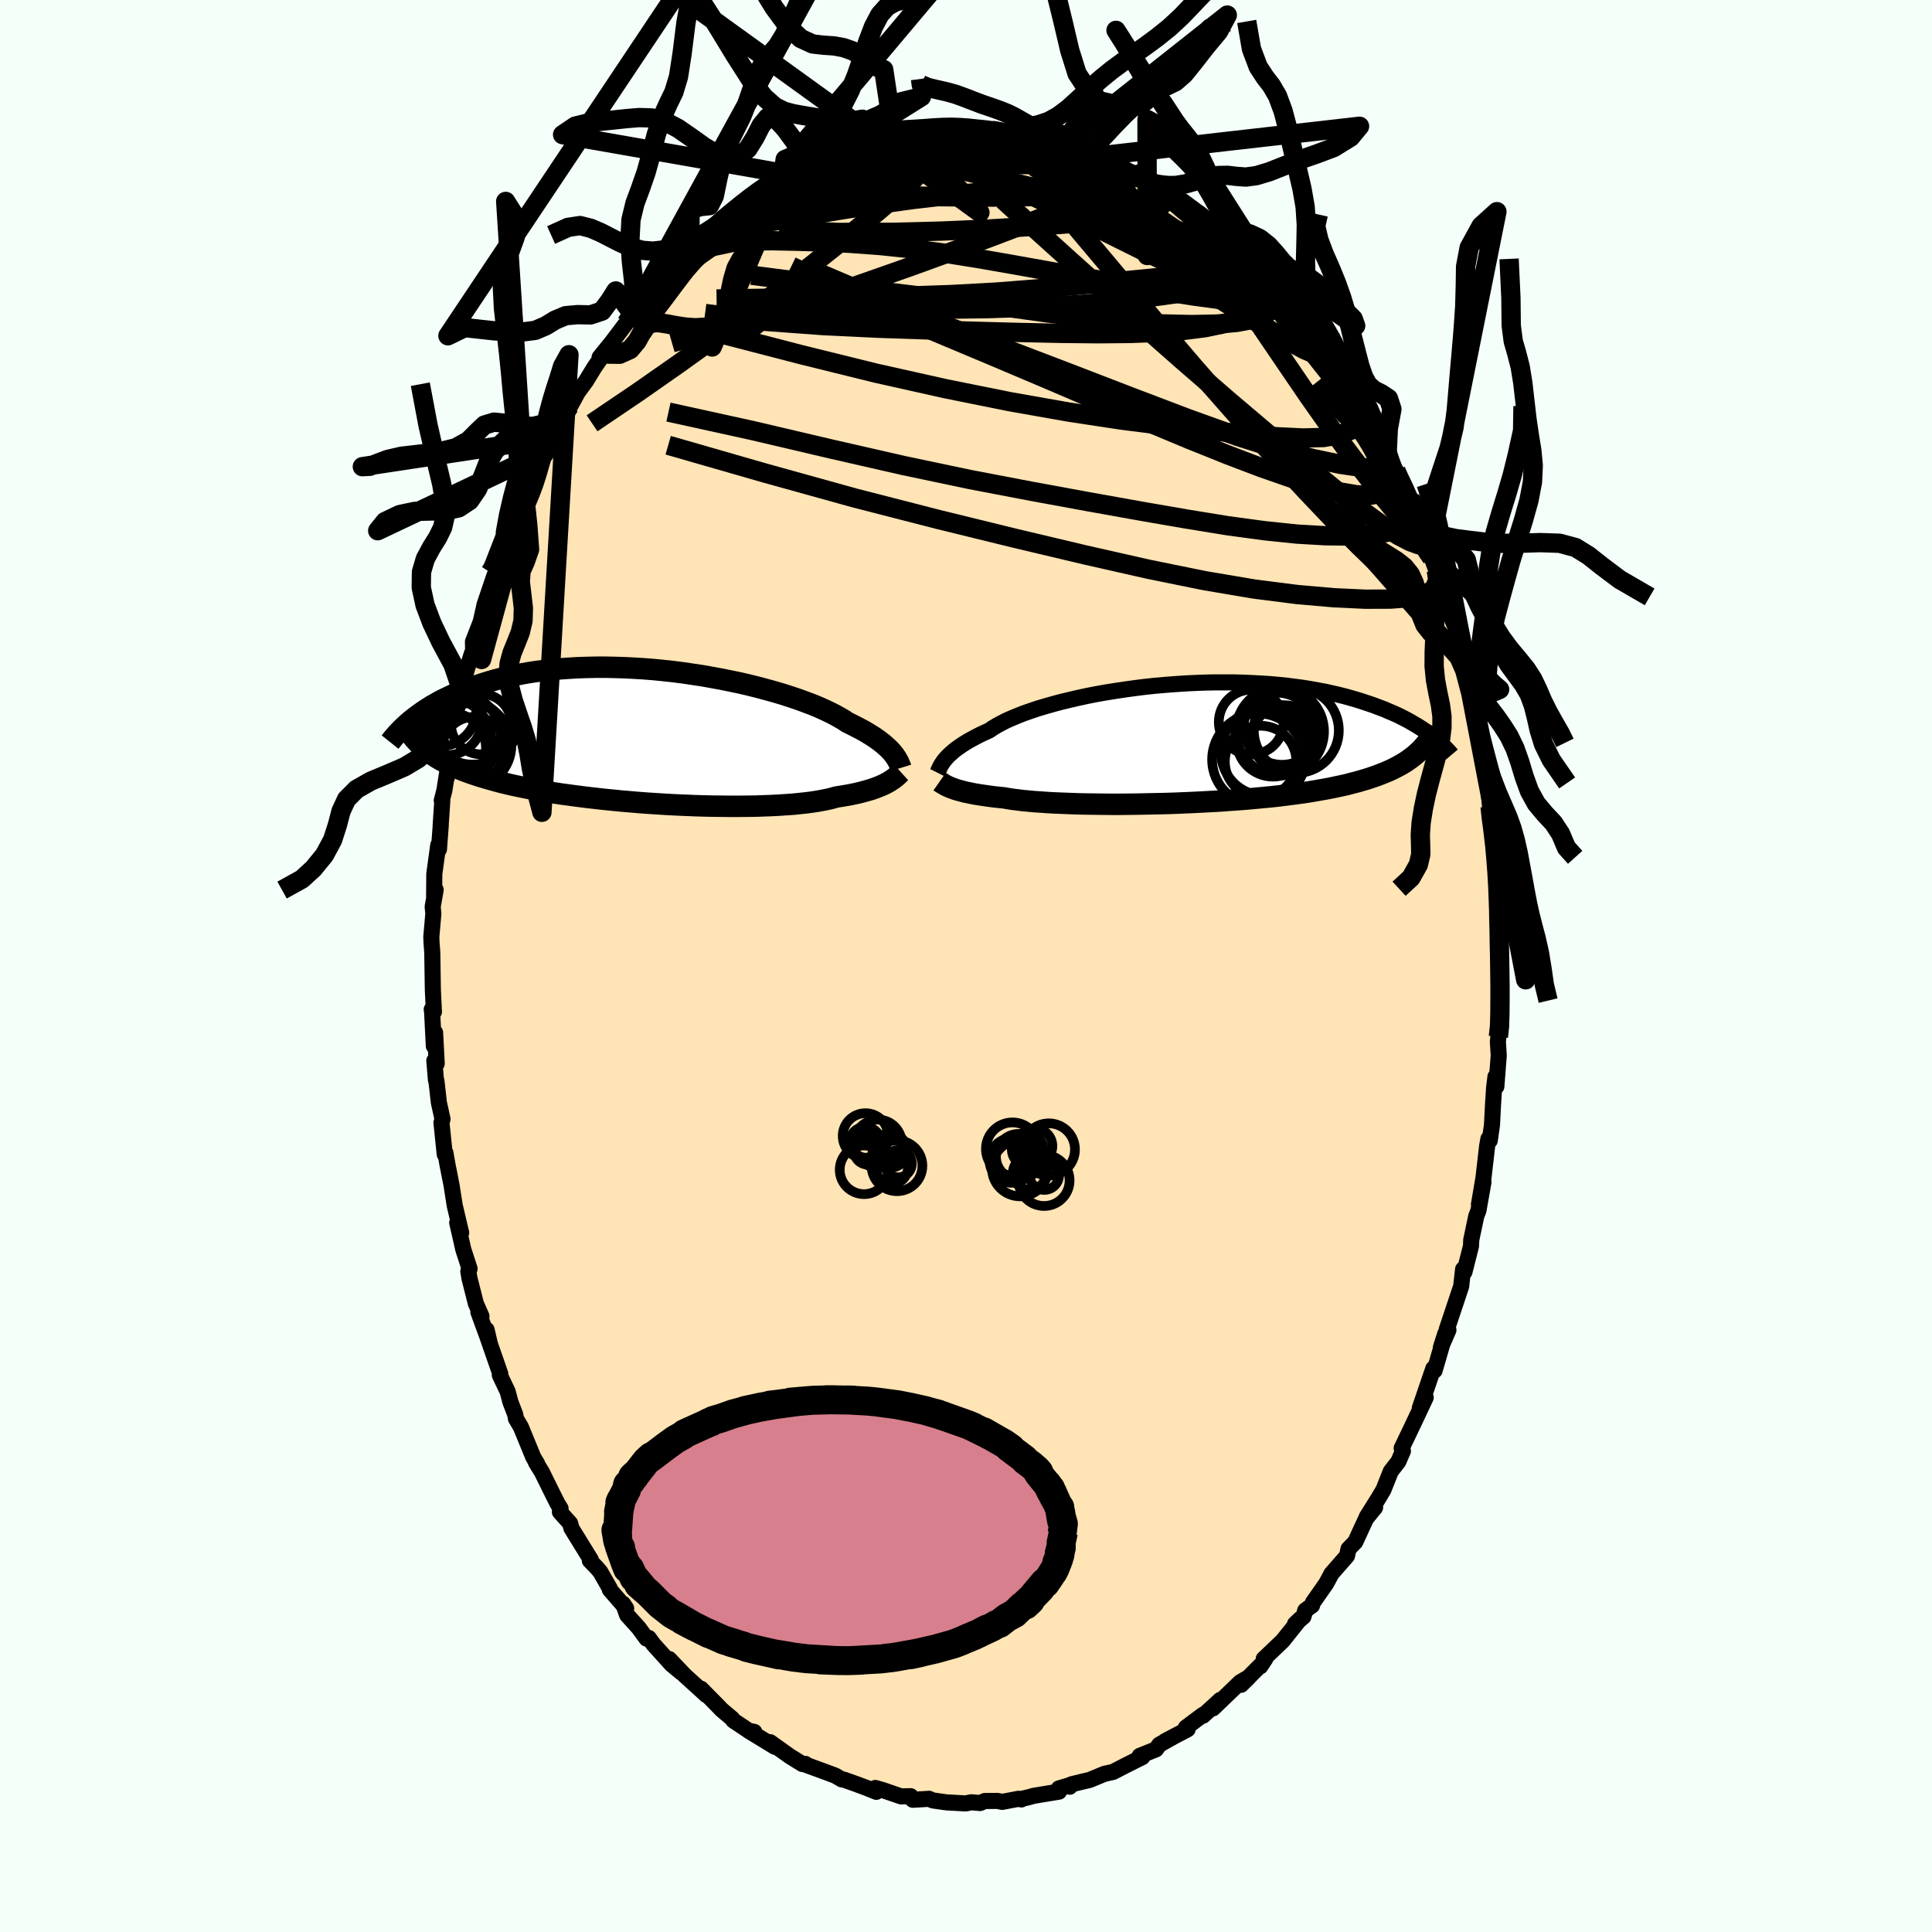 
  <svg viewBox="-100 -100 200 200" xmlns="http://www.w3.org/2000/svg" width="500" height="500" id="face-svg">
    <defs>
      <clipPath id="leftEyeClipPath">
        <polyline points="25.05,1.75 24.89,1.56 24.71,1.37 24.51,1.18 24.29,0.98 24.05,0.77 23.78,0.56 23.5,0.35 23.19,0.13 22.85,-0.09 22.49,-0.31 22.11,-0.54 21.7,-0.76 21.26,-0.99 20.81,-1.22 20.32,-1.46 19.95,-1.71 19.52,-1.96 19.05,-2.22 18.54,-2.48 17.97,-2.75 17.37,-3.02 16.72,-3.29 16.02,-3.55 15.29,-3.82 14.52,-4.08 13.72,-4.34 12.88,-4.59 12.01,-4.83 11.12,-5.07 10.2,-5.3 9.26,-5.52 8.3,-5.72 7.32,-5.92 6.33,-6.1 5.33,-6.28 4.32,-6.43 3.31,-6.58 2.29,-6.71 1.27,-6.82 0.26,-6.92 -0.75,-7 -1.75,-7.06 -2.75,-7.11 -3.73,-7.14 -4.7,-7.16 -5.65,-7.16 -6.59,-7.14 -7.51,-7.11 -8.4,-7.06 -9.28,-7 -10.13,-6.92 -10.97,-6.83 -11.77,-6.73 -12.56,-6.61 -13.32,-6.48 -14.05,-6.33 -14.76,-6.18 -15.44,-6.02 -16.1,-5.85 -16.73,-5.67 -17.34,-5.48 -17.92,-5.29 -18.49,-5.1 -19.03,-4.9 -19.55,-4.69 -20.05,-4.49 -20.54,-4.28 -21,-4.06 -21.44,-3.85 -21.87,-3.63 -22.27,-3.4 -22.66,-3.18 -23.03,-2.95 -23.39,-2.72 -23.72,-2.49 -24.04,-2.26 -24.35,-2.03 -24.64,-1.8 -24.92,-1.58 -23.77,1 -23.52,1.22 -23.25,1.44 -22.97,1.65 -22.68,1.87 -22.37,2.07 -22.04,2.28 -21.69,2.48 -21.33,2.67 -20.95,2.86 -20.56,3.05 -20.14,3.24 -19.71,3.42 -19.26,3.6 -18.79,3.77 -18.3,3.94 -17.79,4.11 -17.26,4.27 -16.71,4.43 -16.14,4.59 -15.55,4.75 -14.93,4.9 -14.29,5.05 -13.63,5.19 -12.94,5.33 -12.23,5.47 -11.49,5.6 -10.74,5.73 -9.96,5.86 -9.16,5.98 -8.34,6.09 -7.51,6.2 -6.65,6.31 -5.78,6.41 -4.89,6.51 -3.98,6.6 -3.07,6.69 -2.14,6.77 -1.2,6.85 -0.26,6.92 0.69,6.98 1.64,7.04 2.59,7.09 3.55,7.13 4.49,7.17 5.44,7.2 6.37,7.22 7.29,7.23 8.2,7.24 9.1,7.24 9.97,7.23 10.83,7.22 11.66,7.19 12.47,7.16 13.25,7.12 14,7.07 14.73,7.02 15.41,6.95 16.07,6.88 16.69,6.8 17.27,6.71 17.81,6.61 18.31,6.51 18.77,6.4 19.19,6.28 19.69,6.2 20.17,6.12 20.62,6.04 21.06,5.95 21.47,5.86 21.86,5.76 22.23,5.66 22.58,5.56 22.91,5.46 23.22,5.35 23.51,5.24 23.78,5.13 24.03,5.02 24.26,4.91 24.48,4.79" />
      </clipPath>
      <clipPath id="rightEyeClipPath">
        <polyline points="-25.3,1.74 -25.15,1.57 -24.98,1.38 -24.79,1.2 -24.58,1.01 -24.35,0.81 -24.09,0.61 -23.81,0.41 -23.51,0.2 -23.18,-0.01 -22.83,-0.22 -22.45,-0.43 -22.04,-0.65 -21.61,-0.87 -21.16,-1.08 -20.68,-1.3 -20.32,-1.55 -19.9,-1.8 -19.44,-2.05 -18.93,-2.31 -18.37,-2.56 -17.76,-2.81 -17.11,-3.07 -16.42,-3.31 -15.68,-3.56 -14.91,-3.79 -14.1,-4.02 -13.25,-4.25 -12.37,-4.46 -11.47,-4.67 -10.54,-4.87 -9.58,-5.06 -8.61,-5.23 -7.61,-5.39 -6.61,-5.54 -5.59,-5.68 -4.56,-5.81 -3.53,-5.92 -2.49,-6.01 -1.45,-6.09 -0.42,-6.16 0.61,-6.21 1.63,-6.25 2.64,-6.27 3.64,-6.27 4.63,-6.27 5.6,-6.24 6.55,-6.2 7.49,-6.15 8.4,-6.09 9.29,-6.01 10.16,-5.92 11.01,-5.81 11.83,-5.7 12.62,-5.57 13.39,-5.43 14.14,-5.29 14.85,-5.13 15.54,-4.97 16.21,-4.8 16.85,-4.62 17.47,-4.44 18.06,-4.25 18.63,-4.06 19.18,-3.87 19.7,-3.67 20.21,-3.48 20.69,-3.27 21.16,-3.07 21.61,-2.87 22.03,-2.66 22.44,-2.45 22.83,-2.24 23.2,-2.02 23.56,-1.81 23.9,-1.6 24.22,-1.39 24.53,-1.17 24.82,-0.96 25.09,-0.75 23.8,0.87 23.55,1.1 23.29,1.32 23.02,1.53 22.73,1.74 22.43,1.95 22.1,2.15 21.77,2.34 21.41,2.53 21.04,2.72 20.65,2.9 20.24,3.07 19.81,3.24 19.37,3.41 18.9,3.57 18.42,3.73 17.91,3.88 17.39,4.03 16.84,4.17 16.28,4.32 15.68,4.45 15.07,4.58 14.44,4.71 13.77,4.83 13.09,4.95 12.38,5.07 11.65,5.18 10.9,5.28 10.12,5.38 9.33,5.48 8.51,5.57 7.67,5.65 6.82,5.73 5.94,5.81 5.05,5.88 4.15,5.94 3.23,6.01 2.3,6.06 1.37,6.11 0.42,6.16 -0.53,6.2 -1.48,6.24 -2.44,6.27 -3.39,6.29 -4.34,6.31 -5.29,6.33 -6.23,6.34 -7.15,6.35 -8.07,6.35 -8.96,6.34 -9.84,6.33 -10.7,6.32 -11.54,6.3 -12.35,6.27 -13.14,6.24 -13.9,6.21 -14.62,6.17 -15.31,6.12 -15.97,6.08 -16.59,6.02 -17.17,5.97 -17.72,5.9 -18.22,5.84 -18.69,5.77 -19.11,5.69 -19.61,5.64 -20.09,5.59 -20.55,5.53 -20.98,5.47 -21.4,5.41 -21.79,5.35 -22.17,5.29 -22.52,5.22 -22.85,5.15 -23.16,5.09 -23.45,5.01 -23.72,4.94 -23.97,4.87 -24.21,4.8 -24.42,4.72" />
      </clipPath>
      <filter id="fuzzy">
        <feTurbulence id="turbulence" baseFrequency="0.05" numOctaves="3" type="noise" result="noise" />
        <feDisplacementMap in="SourceGraphic" in2="noise" scale="2" />
      </filter>
      <linearGradient id="rainbowGradient" x1="0%" y1="0%" x2="100%" y2="0%">
        <stop offset="0%" style="stop-color: rgb(80, 68, 68); stop-opacity: 1" />
        <stop offset="50%" style="stop-color: rgb(255, 105, 180); stop-opacity: 1" />
        <stop offset="100%" style="stop-color: rgb(148, 0, 211); stop-opacity: 1" />
      </linearGradient>
    </defs>
    <rect x="-100" y="-100" width="100%" height="100%" fill="rgb(245, 255, 250)" />
    <polyline id="faceContour" points="55.3,1.13 55.31,1.37 55.3,3.29 55.25,4.57 55.33,6.52 55.11,7.33 55.06,7.85 55.15,9.26 54.9,12.48 54.81,11.46 54.67,12.59 54.55,14.47 54.45,16.45 54.22,18.07 54.08,17.89 53.95,18.62 53.57,21.92 53.1,24.69 53.57,22.36 53.05,25.3 52.82,25.9 52.3,28.37 52.28,28.98 51.6,31.67 51.68,31.18 51.46,31.39 51.26,33.16 49.77,37.62 49.94,37.69 49.16,39.48 49.62,38.05 48.51,41.88 48.44,41.63 48.38,41.66 46.98,45.76 47.59,44.67 46.8,46.35 45.89,48.27 45.1,49.91 45.23,50.21 44.76,51.3 43.97,52.32 43.22,54.21 42.7,55.09 41.49,57.02 42.09,56.11 42.35,56.05 41.41,57.21 40.3,59.62 39.6,60.34 39.44,61.07 37.83,62.91 37.52,63.5 37.26,63.97 35.92,65.88 35.82,66.2 35.12,66.71 34.93,67.36 34.06,68.11 34.57,67.62 32.78,69.86 30.82,71.73 30.98,71.73 30.47,72.5 30.43,72.45 28.48,74.41 29.27,73.63 28.39,74.14 25.57,76.85 26.33,75.97 24.54,77.61 24.52,77.52 22.76,78.84 22.94,79.02 20.63,80.23 21.32,79.88 21.15,79.97 20.01,80.61 19.67,81.09 17.98,81.77 18.26,81.89 16.46,82.79 15.23,83.43 14.35,83.62 12.8,84.26 11.86,84.48 10.92,84.71 10.74,84.96 10.81,84.78 9.61,85.14 9.63,85.47 7.02,85.9 6.41,86.07 5.74,86.22 5.73,86.28 5.44,86.21 3.75,86.53 3.26,86.43 1.94,86.44 1.46,86.65 0.57,86.57 -0.04,86.69 -2.03,86.58 -3.44,86.38 -3.83,86.21 -4.27,86.24 -5.51,86.31 -5.73,85.94 -6.73,85.96 -8.62,85.31 -9.39,85.09 -9.28,85.49 -10.3,85.08 -11.4,84.67 -12.64,84.23 -12.87,84.2 -13.54,83.81 -14.69,83.38 -16.61,82.68 -16.62,82.6 -16.94,82.61 -18.23,81.81 -20.28,80.35 -20.06,80.62 -19.78,80.83 -22.52,79.16 -21.91,79.29 -22.32,79.28 -24.09,78.1 -24.21,77.91 -25.28,77.01 -25.72,76.55 -27.44,74.81 -26.9,75.46 -27.38,75.01 -29.08,73.47 -30.73,71.74 -29.47,73.14 -30.48,72.3 -32.35,70.23 -32.84,69.56 -33.07,69.63 -33.89,68.51 -35.08,67.19 -35.5,66.02 -35.18,66.5 -36.87,64.56 -36.86,64.46 -37.86,62.71 -38.24,62.27 -38.94,61.55 -38.84,61.46 -40.85,58.2 -40.98,57.69 -42.04,56.52 -41.97,56.16 -42.28,55.66 -42.65,54.93 -43.89,52.42 -44.52,51.39 -44.39,51.53 -44.8,50.84 -46.08,47.72 -46.59,46.86 -46.66,46.44 -47.16,45.14 -47.45,44.05 -48.26,42.35 -48.21,42.22 -49.48,38.57 -49.63,37.65 -49.31,39.02 -50.48,35.82 -50.16,36.25 -50.74,34.94 -51.4,32.33 -51.52,31.61 -51.39,31.34 -52.04,29.34 -52.67,26.57 -52.26,27.61 -52.26,27.62 -52.93,24.78 -53.26,22.67 -53.68,20.55 -53.89,19.34 -53.96,19.5 -54.3,16.22 -54.19,15.85 -54.57,14.13 -54.82,11.9 -54.87,11.81 -55.04,9.8 -54.79,10.1 -54.96,6.89 -55.09,8.29 -55.27,4.71 -55.31,4.5 -55.08,4.74 -55.19,2.51 -55.25,-1.37 -55.33,-2.45 -55.35,-3.02 -55.14,-5.42 -55.21,-6.13 -54.9,-7.89 -55.06,-7.19 -55.04,-9.54 -54.63,-12.52 -54.56,-12.08 -54.37,-14.6 -54.39,-14.46 -54.21,-17.15 -54.27,-17.13 -54,-18.18 -53.48,-21.47 -53.75,-19.48 -53.39,-22.58 -52.86,-24.76 -52.68,-26.12 -52.26,-27.66 -52.2,-28.53 -52.24,-28.65 -51.67,-30.71 -51.15,-32.36 -51.02,-32.54 -51.04,-33.57 -50.24,-35.63 -49.94,-36.95 -49.84,-37.41 -48.83,-40.39 -48.66,-40.78 -48.47,-41.14 -48.38,-41.95 -47.57,-44.14 -47.68,-43.17 -46.64,-46.78 -45.69,-48.72 -45.21,-49.82 -45.13,-50.09 -44.73,-50.99 -44.23,-51.66 -43.75,-53.18 -43.51,-52.94 -42.35,-55.89 -42.78,-54.67 -42.11,-56.14 -40.25,-59.35 -41,-57.9 -40.19,-59.39 -39.33,-60.56 -38.47,-61.97 -37.23,-63.76 -37.93,-63.01 -36.66,-64.58 -35.16,-66.56 -34.61,-67.45 -34.56,-67.55 -33.47,-68.91 -33.43,-68.85 -33.42,-68.87 -32.31,-70.28 -31.88,-70.75 -30.76,-71.9 -29.79,-72.65 -29.38,-73.43 -28.58,-73.94 -27.28,-74.95 -25.75,-76.8 -25.42,-76.65 -25.66,-76.86 -24.96,-76.9 -23.43,-78.21 -22.2,-79.08 -21.26,-79.89 -20.54,-80.31 -20.15,-80.51 -19.08,-80.88 -17.96,-81.68 -17.5,-81.81 -17.83,-81.67 -16.2,-82.58 -14.85,-83.15 -15.48,-82.8 -13.11,-83.83 -12.53,-84.24 -11.32,-84.67 -11.01,-84.63 -8.86,-85.29 -10.44,-84.85 -8.74,-85.46 -6.98,-85.62 -8.37,-85.59 -7.44,-85.64 -4.41,-86.05 -4.85,-86.03 -3.95,-86.26 -2.82,-86.41 -1.31,-86.62 -0.75,-86.37 0.09,-86.57 0.88,-86.55 1.6,-86.57 2.66,-86.51 4.64,-86.11 5.25,-86.15 5.11,-86.07 5.44,-85.96 6.17,-86.15 8.06,-85.39 8.29,-85.38 9.8,-84.99 10.24,-85.14 10.75,-84.74 12.84,-84.24 13.44,-83.82 13.79,-83.86 14.68,-83.28 15.7,-82.92 16.86,-82.19 17.52,-81.92 17.81,-81.96 19.75,-80.6 20.08,-80.75 19.38,-80.84 20.46,-80.23 22.02,-79.42 21.86,-79.53 23.3,-78.38 24.13,-77.95 25.78,-76.51 25.62,-76.45 26.83,-75.73 26.58,-76.06 27.59,-75.17 29.36,-73.41 29.71,-72.93 30.53,-72.3 31.9,-70.69 32.84,-69.46 32.71,-69.8 32.44,-70.16 33.76,-68.66 33.85,-68.37 35.82,-66.25 35.35,-66.6 37.33,-64 38.21,-62.96 38.06,-62.53 37.95,-63.02 39.54,-60.5 40.9,-58.12 40.54,-58.98 40.67,-58.62 40.8,-58.57 42.09,-55.92 42.53,-54.98 42.43,-55.24 43.6,-53.17 45.09,-49.99 44.5,-51.29 44.51,-50.97 45.85,-48.69 46.06,-48.25 46.44,-46.68 47.18,-45.31 47.93,-43.01 48.01,-42.99 48.21,-42.26 48.69,-40.94 48.9,-40.5 50.05,-36.94 49.55,-38.46 50.19,-36.19 50.68,-35.03 50.85,-34.22 51.15,-32.78 51.55,-31.38 52.26,-28.22 52.49,-27.95 52.76,-26.51 52.4,-27.42 53.18,-23.18 53.07,-24.28 53.46,-22.27 53.83,-20.8 53.92,-20.09 54.25,-16.52 54.43,-14.49 54.5,-14.95 54.58,-13.15 54.72,-13.92 55.03,-9.95 55.09,-9.83 55.11,-5.81 55.16,-6.44 55.16,-5.41 55.17,-4.15 55.18,-4.26 55.21,-1.94 55.3,1.13 55.31,1.37" fill="rgb(255, 228, 181)" stroke="black" stroke-width="1.667" stroke-linejoin="round" filter="url(#fuzzy)" />
    <g transform="translate(23.1 -23.09)">
      <polyline id="rightCountour" points="-25.3,1.74 -25.15,1.57 -24.98,1.38 -24.79,1.2 -24.58,1.01 -24.35,0.81 -24.09,0.61 -23.81,0.41 -23.51,0.2 -23.18,-0.01 -22.83,-0.22 -22.45,-0.43 -22.04,-0.65 -21.61,-0.87 -21.16,-1.08 -20.68,-1.3 -20.32,-1.55 -19.9,-1.8 -19.44,-2.05 -18.93,-2.31 -18.37,-2.56 -17.76,-2.81 -17.11,-3.07 -16.42,-3.31 -15.68,-3.56 -14.91,-3.79 -14.1,-4.02 -13.25,-4.25 -12.37,-4.46 -11.47,-4.67 -10.54,-4.87 -9.58,-5.06 -8.61,-5.23 -7.61,-5.39 -6.61,-5.54 -5.59,-5.68 -4.56,-5.81 -3.53,-5.92 -2.49,-6.01 -1.45,-6.09 -0.42,-6.16 0.61,-6.21 1.63,-6.25 2.64,-6.27 3.64,-6.27 4.63,-6.27 5.6,-6.24 6.55,-6.2 7.49,-6.15 8.4,-6.09 9.29,-6.01 10.16,-5.92 11.01,-5.81 11.83,-5.7 12.62,-5.57 13.39,-5.43 14.14,-5.29 14.85,-5.13 15.54,-4.97 16.21,-4.8 16.85,-4.62 17.47,-4.44 18.06,-4.25 18.63,-4.06 19.18,-3.87 19.7,-3.67 20.21,-3.48 20.69,-3.27 21.16,-3.07 21.61,-2.87 22.03,-2.66 22.44,-2.45 22.83,-2.24 23.2,-2.02 23.56,-1.81 23.9,-1.6 24.22,-1.39 24.53,-1.17 24.82,-0.96 25.09,-0.75 23.8,0.87 23.55,1.1 23.29,1.32 23.02,1.53 22.73,1.74 22.43,1.95 22.1,2.15 21.77,2.34 21.41,2.53 21.04,2.72 20.65,2.9 20.24,3.07 19.81,3.24 19.37,3.41 18.9,3.57 18.42,3.73 17.91,3.88 17.39,4.03 16.84,4.17 16.28,4.32 15.68,4.45 15.07,4.58 14.44,4.71 13.77,4.83 13.09,4.95 12.38,5.07 11.65,5.18 10.9,5.28 10.12,5.38 9.33,5.48 8.51,5.57 7.67,5.65 6.82,5.73 5.94,5.81 5.05,5.88 4.15,5.94 3.23,6.01 2.3,6.06 1.37,6.11 0.42,6.16 -0.53,6.2 -1.48,6.24 -2.44,6.27 -3.39,6.29 -4.34,6.31 -5.29,6.33 -6.23,6.34 -7.15,6.35 -8.07,6.35 -8.96,6.34 -9.84,6.33 -10.7,6.32 -11.54,6.3 -12.35,6.27 -13.14,6.24 -13.9,6.21 -14.62,6.17 -15.31,6.12 -15.97,6.08 -16.59,6.02 -17.17,5.97 -17.72,5.9 -18.22,5.84 -18.69,5.77 -19.11,5.69 -19.61,5.64 -20.09,5.59 -20.55,5.53 -20.98,5.47 -21.4,5.41 -21.79,5.35 -22.17,5.29 -22.52,5.22 -22.85,5.15 -23.16,5.09 -23.45,5.01 -23.72,4.94 -23.97,4.87 -24.21,4.8 -24.42,4.72" fill="white" stroke="white" stroke-width="0" stroke-linejoin="round" filter="url(#fuzzy)" />
    </g>
    <g transform="translate(-32.62 -23.77)">
      <polyline id="leftCountour" points="25.05,1.75 24.89,1.56 24.71,1.37 24.51,1.18 24.29,0.98 24.05,0.77 23.78,0.56 23.5,0.35 23.19,0.13 22.85,-0.09 22.49,-0.31 22.11,-0.54 21.7,-0.76 21.26,-0.99 20.81,-1.22 20.32,-1.46 19.95,-1.71 19.52,-1.96 19.05,-2.22 18.54,-2.48 17.97,-2.75 17.37,-3.02 16.72,-3.29 16.02,-3.55 15.29,-3.82 14.52,-4.08 13.72,-4.34 12.88,-4.59 12.01,-4.83 11.12,-5.07 10.2,-5.3 9.26,-5.52 8.3,-5.72 7.32,-5.92 6.33,-6.1 5.33,-6.28 4.32,-6.43 3.31,-6.58 2.29,-6.71 1.27,-6.82 0.26,-6.92 -0.75,-7 -1.75,-7.06 -2.75,-7.11 -3.73,-7.14 -4.7,-7.16 -5.65,-7.16 -6.59,-7.14 -7.51,-7.11 -8.4,-7.06 -9.28,-7 -10.13,-6.92 -10.97,-6.83 -11.77,-6.73 -12.56,-6.61 -13.32,-6.48 -14.05,-6.33 -14.76,-6.18 -15.44,-6.02 -16.1,-5.85 -16.73,-5.67 -17.34,-5.48 -17.92,-5.29 -18.49,-5.1 -19.03,-4.9 -19.55,-4.69 -20.05,-4.49 -20.54,-4.28 -21,-4.06 -21.44,-3.85 -21.87,-3.63 -22.27,-3.4 -22.66,-3.18 -23.03,-2.95 -23.39,-2.72 -23.72,-2.49 -24.04,-2.26 -24.35,-2.03 -24.64,-1.8 -24.92,-1.58 -23.77,1 -23.52,1.22 -23.25,1.44 -22.97,1.65 -22.68,1.87 -22.37,2.07 -22.04,2.28 -21.69,2.48 -21.33,2.67 -20.95,2.86 -20.56,3.05 -20.14,3.24 -19.71,3.42 -19.26,3.6 -18.79,3.77 -18.3,3.94 -17.79,4.11 -17.26,4.27 -16.71,4.43 -16.14,4.59 -15.55,4.75 -14.93,4.9 -14.29,5.05 -13.63,5.19 -12.94,5.33 -12.23,5.47 -11.49,5.6 -10.74,5.73 -9.96,5.86 -9.16,5.98 -8.34,6.09 -7.51,6.2 -6.65,6.31 -5.78,6.41 -4.89,6.51 -3.98,6.6 -3.07,6.69 -2.14,6.77 -1.2,6.85 -0.26,6.92 0.69,6.98 1.64,7.04 2.59,7.09 3.55,7.13 4.49,7.17 5.44,7.2 6.37,7.22 7.29,7.23 8.2,7.24 9.1,7.24 9.97,7.23 10.83,7.22 11.66,7.19 12.47,7.16 13.25,7.12 14,7.07 14.73,7.02 15.41,6.95 16.07,6.88 16.69,6.8 17.27,6.71 17.81,6.61 18.31,6.51 18.77,6.4 19.19,6.28 19.69,6.2 20.17,6.12 20.62,6.04 21.06,5.95 21.47,5.86 21.86,5.76 22.23,5.66 22.58,5.56 22.91,5.46 23.22,5.35 23.51,5.24 23.78,5.13 24.03,5.02 24.26,4.91 24.48,4.79" fill="white" stroke="white" stroke-width="0" stroke-linejoin="round" filter="url(#fuzzy)" />
    </g>
    <g transform="translate(23.1 -23.09)">
      <polyline id="rightUpper" points="-26.06,3.08 -26.01,2.98 -25.97,2.88 -25.92,2.76 -25.86,2.64 -25.8,2.51 -25.73,2.37 -25.64,2.23 -25.54,2.07 -25.43,1.91 -25.3,1.74 -25.15,1.57 -24.98,1.38 -24.79,1.2 -24.58,1.01 -24.35,0.81 -24.09,0.61 -23.81,0.41 -23.51,0.2 -23.18,-0.01 -22.83,-0.22 -22.45,-0.43 -22.04,-0.65 -21.61,-0.87 -21.16,-1.08 -20.68,-1.3 -20.32,-1.55 -19.9,-1.8 -19.44,-2.05 -18.93,-2.31 -18.37,-2.56 -17.76,-2.81 -17.11,-3.07 -16.42,-3.31 -15.68,-3.56 -14.91,-3.79 -14.1,-4.02 -13.25,-4.25 -12.37,-4.46 -11.47,-4.67 -10.54,-4.87 -9.58,-5.06 -8.61,-5.23 -7.61,-5.39 -6.61,-5.54 -5.59,-5.68 -4.56,-5.81 -3.53,-5.92 -2.49,-6.01 -1.45,-6.09 -0.42,-6.16 0.61,-6.21 1.63,-6.25 2.64,-6.27 3.64,-6.27 4.63,-6.27 5.6,-6.24 6.55,-6.2 7.49,-6.15 8.4,-6.09 9.29,-6.01 10.16,-5.92 11.01,-5.81 11.83,-5.7 12.62,-5.57 13.39,-5.43 14.14,-5.29 14.85,-5.13 15.54,-4.97 16.21,-4.8 16.85,-4.62 17.47,-4.44 18.06,-4.25 18.63,-4.06 19.18,-3.87 19.7,-3.67 20.21,-3.48 20.69,-3.27 21.16,-3.07 21.61,-2.87 22.03,-2.66 22.44,-2.45 22.83,-2.24 23.2,-2.02 23.56,-1.81 23.9,-1.6 24.22,-1.39 24.53,-1.17 24.82,-0.96 25.09,-0.75 25.36,-0.55 25.6,-0.34 25.84,-0.14 26.06,0.06 26.27,0.26 26.47,0.46 26.66,0.65 26.84,0.84 27.01,1.03 27.17,1.22" fill="none" stroke="black" stroke-width="1.667" stroke-linejoin="round" filter="url(#fuzzy)" />
      <polyline id="rightLower" points="-25.83,4 -25.73,4.07 -25.62,4.14 -25.51,4.21 -25.39,4.28 -25.26,4.35 -25.12,4.43 -24.97,4.5 -24.8,4.57 -24.62,4.65 -24.42,4.72 -24.21,4.8 -23.97,4.87 -23.72,4.94 -23.45,5.01 -23.16,5.09 -22.85,5.15 -22.52,5.22 -22.17,5.29 -21.79,5.35 -21.4,5.41 -20.98,5.47 -20.55,5.53 -20.09,5.59 -19.61,5.64 -19.11,5.69 -18.69,5.77 -18.22,5.84 -17.72,5.9 -17.17,5.97 -16.59,6.02 -15.97,6.08 -15.31,6.12 -14.62,6.17 -13.9,6.21 -13.14,6.24 -12.35,6.27 -11.54,6.3 -10.7,6.32 -9.84,6.33 -8.96,6.34 -8.07,6.35 -7.15,6.35 -6.23,6.34 -5.29,6.33 -4.34,6.31 -3.39,6.29 -2.44,6.27 -1.48,6.24 -0.53,6.2 0.42,6.16 1.37,6.11 2.3,6.06 3.23,6.01 4.15,5.94 5.05,5.88 5.94,5.81 6.82,5.73 7.67,5.65 8.51,5.57 9.33,5.48 10.12,5.38 10.9,5.28 11.65,5.18 12.38,5.07 13.09,4.95 13.77,4.83 14.44,4.71 15.07,4.58 15.68,4.45 16.28,4.32 16.84,4.17 17.39,4.03 17.91,3.88 18.42,3.73 18.9,3.57 19.37,3.41 19.81,3.24 20.24,3.07 20.65,2.9 21.04,2.72 21.41,2.53 21.77,2.34 22.1,2.15 22.43,1.95 22.73,1.74 23.02,1.53 23.29,1.32 23.55,1.1 23.8,0.87 24.03,0.65 24.24,0.41 24.45,0.17 24.64,-0.07 24.82,-0.31 24.98,-0.56 25.14,-0.82 25.28,-1.08 25.41,-1.34 25.54,-1.61" fill="none" stroke="black" stroke-width="2.222" stroke-linejoin="round" filter="url(#fuzzy)" />
      <circle r="3.754" cx="8.669" cy="-0.267" stroke="black" fill="none" stroke-width="1.0" filter="url(#fuzzy)" clip-path="url(#rightEyeClipPath)" /><circle r="4.246" cx="9.024" cy="-0.967" stroke="black" fill="none" stroke-width="1.0" filter="url(#fuzzy)" clip-path="url(#rightEyeClipPath)" /><circle r="4.536" cx="7.829" cy="0.928" stroke="black" fill="none" stroke-width="1.0" filter="url(#fuzzy)" clip-path="url(#rightEyeClipPath)" /><circle r="3.954" cx="9.609" cy="-1.692" stroke="black" fill="none" stroke-width="1.0" filter="url(#fuzzy)" clip-path="url(#rightEyeClipPath)" /><circle r="4.402" cx="11.094" cy="-1.297" stroke="black" fill="none" stroke-width="1.0" filter="url(#fuzzy)" clip-path="url(#rightEyeClipPath)" /><circle r="3.354" cx="6.424" cy="-2.157" stroke="black" fill="none" stroke-width="1.0" filter="url(#fuzzy)" clip-path="url(#rightEyeClipPath)" /><circle r="3.704" cx="7.399" cy="1.923" stroke="black" fill="none" stroke-width="1.0" filter="url(#fuzzy)" clip-path="url(#rightEyeClipPath)" /><circle r="3.38" cx="9.884" cy="-0.527" stroke="black" fill="none" stroke-width="1.0" filter="url(#fuzzy)" clip-path="url(#rightEyeClipPath)" /><circle r="4.776" cx="7.154" cy="1.718" stroke="black" fill="none" stroke-width="1.0" filter="url(#fuzzy)" clip-path="url(#rightEyeClipPath)" /><circle r="4.552" cx="9.409" cy="-1.192" stroke="black" fill="none" stroke-width="1.0" filter="url(#fuzzy)" clip-path="url(#rightEyeClipPath)" />
      </g>
    <g transform="translate(-32.62 -23.77)">
      <polyline id="leftUpper" points="25.88,3.26 25.84,3.13 25.78,3.01 25.73,2.87 25.67,2.73 25.6,2.58 25.51,2.43 25.42,2.27 25.31,2.1 25.19,1.93 25.05,1.75 24.89,1.56 24.71,1.37 24.51,1.18 24.29,0.98 24.05,0.77 23.78,0.56 23.5,0.35 23.19,0.13 22.85,-0.09 22.49,-0.31 22.11,-0.54 21.7,-0.76 21.26,-0.99 20.81,-1.22 20.32,-1.46 19.95,-1.71 19.52,-1.96 19.05,-2.22 18.54,-2.48 17.97,-2.75 17.37,-3.02 16.72,-3.29 16.02,-3.55 15.29,-3.82 14.52,-4.08 13.72,-4.34 12.88,-4.59 12.01,-4.83 11.12,-5.07 10.2,-5.3 9.26,-5.52 8.3,-5.72 7.32,-5.92 6.33,-6.1 5.33,-6.28 4.32,-6.43 3.31,-6.58 2.29,-6.71 1.27,-6.82 0.26,-6.92 -0.75,-7 -1.75,-7.06 -2.75,-7.11 -3.73,-7.14 -4.7,-7.16 -5.65,-7.16 -6.59,-7.14 -7.51,-7.11 -8.4,-7.06 -9.28,-7 -10.13,-6.92 -10.97,-6.83 -11.77,-6.73 -12.56,-6.61 -13.32,-6.48 -14.05,-6.33 -14.76,-6.18 -15.44,-6.02 -16.1,-5.85 -16.73,-5.67 -17.34,-5.48 -17.92,-5.29 -18.49,-5.1 -19.03,-4.9 -19.55,-4.69 -20.05,-4.49 -20.54,-4.28 -21,-4.06 -21.44,-3.85 -21.87,-3.63 -22.27,-3.4 -22.66,-3.18 -23.03,-2.95 -23.39,-2.72 -23.72,-2.49 -24.04,-2.26 -24.35,-2.03 -24.64,-1.8 -24.92,-1.58 -25.18,-1.35 -25.43,-1.12 -25.67,-0.9 -25.89,-0.68 -26.1,-0.46 -26.3,-0.25 -26.49,-0.03 -26.67,0.18 -26.84,0.39 -27,0.59" fill="none" stroke="black" stroke-width="2.222" stroke-linejoin="round" filter="url(#fuzzy)" />
      <polyline id="leftLower" points="25.89,3.71 25.79,3.8 25.68,3.9 25.57,4.01 25.45,4.12 25.32,4.23 25.18,4.34 25.03,4.45 24.86,4.56 24.68,4.68 24.48,4.79 24.26,4.91 24.03,5.02 23.78,5.13 23.51,5.24 23.22,5.35 22.91,5.46 22.58,5.56 22.23,5.66 21.86,5.76 21.47,5.86 21.06,5.95 20.62,6.04 20.17,6.12 19.69,6.2 19.19,6.28 18.77,6.4 18.31,6.51 17.81,6.61 17.27,6.71 16.69,6.8 16.07,6.88 15.41,6.95 14.73,7.02 14,7.07 13.25,7.12 12.47,7.16 11.66,7.19 10.83,7.22 9.97,7.23 9.1,7.24 8.2,7.24 7.29,7.23 6.37,7.22 5.44,7.2 4.49,7.17 3.55,7.13 2.59,7.09 1.64,7.04 0.69,6.98 -0.26,6.92 -1.2,6.85 -2.14,6.77 -3.07,6.69 -3.98,6.6 -4.89,6.51 -5.78,6.41 -6.65,6.31 -7.51,6.2 -8.34,6.09 -9.16,5.98 -9.96,5.86 -10.74,5.73 -11.49,5.6 -12.23,5.47 -12.94,5.33 -13.63,5.19 -14.29,5.05 -14.93,4.9 -15.55,4.75 -16.14,4.59 -16.71,4.43 -17.26,4.27 -17.79,4.11 -18.3,3.94 -18.79,3.77 -19.26,3.6 -19.71,3.42 -20.14,3.24 -20.56,3.05 -20.95,2.86 -21.33,2.67 -21.69,2.48 -22.04,2.28 -22.37,2.07 -22.68,1.87 -22.97,1.65 -23.25,1.44 -23.52,1.22 -23.77,1 -24.01,0.77 -24.23,0.54 -24.44,0.31 -24.64,0.07 -24.82,-0.17 -24.99,-0.41 -25.15,-0.66 -25.3,-0.91 -25.44,-1.16 -25.57,-1.42" fill="none" stroke="black" stroke-width="2.222" stroke-linejoin="round" filter="url(#fuzzy)" />
      <circle r="3.13" cx="-17.568" cy="-1.268" stroke="black" fill="none" stroke-width="1.0" filter="url(#fuzzy)" clip-path="url(#leftEyeClipPath)" /><circle r="4.746" cx="-19.333" cy="0.942" stroke="black" fill="none" stroke-width="1.0" filter="url(#fuzzy)" clip-path="url(#leftEyeClipPath)" /><circle r="4.946" cx="-18.453" cy="-2.028" stroke="black" fill="none" stroke-width="1.0" filter="url(#fuzzy)" clip-path="url(#leftEyeClipPath)" /><circle r="3.632" cx="-21.113" cy="-1.683" stroke="black" fill="none" stroke-width="1.0" filter="url(#fuzzy)" clip-path="url(#leftEyeClipPath)" /><circle r="3.754" cx="-21.813" cy="-2.728" stroke="black" fill="none" stroke-width="1.0" filter="url(#fuzzy)" clip-path="url(#leftEyeClipPath)" /><circle r="4.35" cx="-18.788" cy="0.922" stroke="black" fill="none" stroke-width="1.0" filter="url(#fuzzy)" clip-path="url(#leftEyeClipPath)" /><circle r="4.488" cx="-20.978" cy="0.532" stroke="black" fill="none" stroke-width="1.0" filter="url(#fuzzy)" clip-path="url(#leftEyeClipPath)" /><circle r="4.326" cx="-19.883" cy="-0.068" stroke="black" fill="none" stroke-width="1.0" filter="url(#fuzzy)" clip-path="url(#leftEyeClipPath)" /><circle r="3.27" cx="-18.333" cy="1.257" stroke="black" fill="none" stroke-width="1.0" filter="url(#fuzzy)" clip-path="url(#leftEyeClipPath)" /><circle r="3.596" cx="-20.668" cy="1.177" stroke="black" fill="none" stroke-width="1.0" filter="url(#fuzzy)" clip-path="url(#leftEyeClipPath)" />
    </g>
    <g id="hairs">
      <polyline points="-28.58,-73.94 -27.14,-74.99 -25.5,-75.84 -23.7,-76.4 -21.56,-76.82 -18.96,-77.26 -15.93,-77.77 -12.57,-78.32 -9.01,-78.87 -5.31,-79.37 -1.52,-79.81 2.38,-80.19 6.39,-80.51 10.56,-80.75 15.01,-80.8" fill="none" stroke="rgb(0, 0, 0)" stroke-width="2" stroke-linejoin="round" filter="url(#fuzzy)" /><polyline points="-11.32,-84.67 -10.53,-84.73 -9.41,-84.77 -8.11,-84.72 -6.56,-84.61 -4.77,-84.43 -2.76,-84.2 -0.54,-83.91 1.83,-83.59 4.28,-83.27 6.72,-82.96 9.1,-82.65 11.4,-82.34 13.57,-82.02 15.6,-81.69 17.6,-81.32" fill="none" stroke="rgb(0, 0, 0)" stroke-width="2" stroke-linejoin="round" filter="url(#fuzzy)" /><polyline points="-13.11,-83.83 -12.29,-84.14 -11.17,-84.27 -9.88,-84.24 -8.49,-84.09 -6.98,-83.83 -5.32,-83.5 -3.51,-83.09 -1.55,-82.63 0.57,-82.12 2.79,-81.59 5.1,-81.05 7.45,-80.48 9.82,-79.88 12.2,-79.22 14.58,-78.5 16.93,-77.74 19.2,-76.99 21.36,-76.3 23.34,-75.73 25.14,-75.28 26.68,-74.98" fill="none" stroke="rgb(0, 0, 0)" stroke-width="2" stroke-linejoin="round" filter="url(#fuzzy)" /><polyline points="-6.98,-85.62 -7.4,-85.64 -6.68,-85.76 -5.66,-85.91 -4.66,-86.07 -3.75,-86.2 -2.93,-86.3 -2.23,-86.37 -1.68,-86.39 -1.29,-86.38 -1.09,-86.32 -1.07,-86.23 -1.24,-86.1 -1.63,-85.94 -2.3,-85.76 -3.28,-85.56 -4.57,-85.33 -6.17,-85.06 -8.12,-84.73 -10.45,-84.33" fill="none" stroke="rgb(0, 0, 0)" stroke-width="2" stroke-linejoin="round" filter="url(#fuzzy)" /><polyline points="45.85,-48.69 45.97,-47.97 45.9,-46.98 45.51,-46.03 44.71,-45.33 43.48,-44.87 41.81,-44.62 39.73,-44.51 37.22,-44.54 34.28,-44.71 30.9,-45.06 27.07,-45.58 22.77,-46.28 17.98,-47.11 12.68,-48.06 6.85,-49.13 0.46,-50.35 -6.48,-51.81 -13.97,-53.52 -22.06,-55.42 -30.8,-57.34" fill="none" stroke="rgb(0, 0, 0)" stroke-width="2" stroke-linejoin="round" filter="url(#fuzzy)" /><polyline points="44.5,-51.29 44.85,-50.49 45.38,-49.39 45.84,-48.31 46.21,-47.32 46.48,-46.47 46.63,-45.84 46.66,-45.42 46.57,-45.22 46.37,-45.2 46.05,-45.38 45.6,-45.76 44.99,-46.4 44.2,-47.31 43.22,-48.5 42.06,-49.97 40.71,-51.72 39.17,-53.76 37.45,-56.14 35.5,-58.91 33.29,-62.15 30.75,-65.89 27.9,-70.1 24.85,-74.7" fill="none" stroke="rgb(0, 0, 0)" stroke-width="2" stroke-linejoin="round" filter="url(#fuzzy)" /><polyline points="-20.54,-80.31 -19.81,-80.56 -18.64,-80.88 -17.25,-81.18 -15.71,-81.43 -13.97,-81.65 -12.02,-81.88 -9.88,-82.12 -7.59,-82.35 -5.18,-82.56 -2.7,-82.73 -0.18,-82.86 2.31,-82.93 4.72,-82.95 7.02,-82.97 9.21,-82.99 11.25,-83.05 13.09,-83.15" fill="none" stroke="rgb(0, 0, 0)" stroke-width="2" stroke-linejoin="round" filter="url(#fuzzy)" /><polyline points="5.25,-86.15 5.36,-86.06 5.9,-85.94 6.75,-85.75 7.72,-85.52 8.69,-85.29 9.55,-85.08 10.29,-84.89 10.86,-84.73 11.25,-84.61 11.39,-84.53 11.25,-84.51 10.8,-84.57 10.06,-84.71 9.06,-84.93 7.85,-85.24 6.43,-85.65" fill="none" stroke="rgb(0, 0, 0)" stroke-width="2" stroke-linejoin="round" filter="url(#fuzzy)" /><polyline points="43.6,-53.17 44.13,-51.61 43.62,-51.38 42.54,-51.44 40.95,-51.61 38.78,-51.93 35.95,-52.52 32.41,-53.46 28.1,-54.83 22.98,-56.67 17.01,-58.94 10.16,-61.58 2.4,-64.54 -6.25,-67.92 -15.64,-71.92" fill="none" stroke="rgb(0, 0, 0)" stroke-width="2" stroke-linejoin="round" filter="url(#fuzzy)" /><polyline points="-0.75,-86.37 -0.01,-86.48 0.65,-86.48 1.27,-86.39 1.78,-86.23 2.05,-86.01 2,-85.76 1.64,-85.45 0.99,-85.1 0.1,-84.67 -1.07,-84.17 -2.55,-83.58 -4.41,-82.89 -6.73,-82.09 -9.56,-81.13 -12.93,-80.02 -16.83,-78.81 -21.11,-77.65" fill="none" stroke="rgb(0, 0, 0)" stroke-width="2" stroke-linejoin="round" filter="url(#fuzzy)" /><polyline points="-29.79,-72.65 -29.16,-73.38 -28.13,-74.25 -26.93,-75.2 -25.74,-76.11 -24.59,-76.93 -23.46,-77.68 -22.28,-78.43 -21.05,-79.21 -19.81,-79.99 -18.61,-80.74 -17.5,-81.41 -16.52,-81.98 -15.7,-82.45 -15.06,-82.82 -14.65,-83.08 -14.49,-83.21 -14.58,-83.21 -14.89,-83.1 -15.36,-82.92" fill="none" stroke="rgb(0, 0, 0)" stroke-width="2" stroke-linejoin="round" filter="url(#fuzzy)" /><polyline points="-29.79,-72.65 -29.07,-73.3 -27.78,-73.93 -26.13,-74.49 -24.29,-74.88 -22.3,-75.05 -20.1,-75.08 -17.65,-75.03 -14.93,-74.95 -11.98,-74.81 -8.86,-74.58 -5.58,-74.24 -2.2,-73.79 1.29,-73.23 4.85,-72.61 8.48,-71.96 12.17,-71.3 15.93,-70.62 19.74,-69.96 23.52,-69.36 27.22,-68.86 30.8,-68.44" fill="none" stroke="rgb(0, 0, 0)" stroke-width="2" stroke-linejoin="round" filter="url(#fuzzy)" /><polyline points="45.09,-49.99 44.7,-50.64 44.53,-50.45 44.3,-49.93 43.84,-49.4 43.07,-48.97 41.95,-48.74 40.45,-48.78 38.56,-49.1 36.28,-49.69 33.61,-50.53 30.54,-51.6 27.07,-52.92 23.16,-54.49 18.8,-56.31 13.95,-58.38 8.6,-60.67 2.7,-63.17 -3.76,-65.88 -10.74,-68.9 -18.08,-72.44" fill="none" stroke="rgb(0, 0, 0)" stroke-width="2" stroke-linejoin="round" filter="url(#fuzzy)" /><polyline points="14.68,-83.28 15.49,-82.83 15.89,-82.31 15.85,-81.74 15.37,-81.11 14.42,-80.41 12.97,-79.63 11.04,-78.77 8.65,-77.79 5.83,-76.69 2.55,-75.44 -1.27,-74.03 -5.7,-72.42 -10.82,-70.62 -16.69,-68.64 -23.26,-66.58 -30.44,-64.51" fill="none" stroke="rgb(0, 0, 0)" stroke-width="2" stroke-linejoin="round" filter="url(#fuzzy)" /><polyline points="29.71,-72.93 30.58,-72.09 31.32,-71.23 31.72,-70.68 31.85,-70.37 31.82,-70.17 31.71,-69.96 31.5,-69.75 31.17,-69.55 30.65,-69.43 29.91,-69.45 28.88,-69.65 27.53,-70.06 25.86,-70.66 23.85,-71.48 21.5,-72.52 18.8,-73.8 15.72,-75.33 12.25,-77.06 8.39,-78.96 4.19,-81.04 -0.22,-83.39" fill="none" stroke="rgb(0, 0, 0)" stroke-width="2" stroke-linejoin="round" filter="url(#fuzzy)" /><polyline points="48.9,-40.5 49.46,-38.61 49.49,-37.96 49.3,-37.62 48.91,-37.48 48.28,-37.57 47.39,-37.93 46.22,-38.63 44.72,-39.76 42.87,-41.37 40.64,-43.52 38.03,-46.18 35.03,-49.34 31.65,-53 27.9,-57.15 23.8,-61.81 19.38,-66.98 14.59,-72.71 9.18,-79.13" fill="none" stroke="rgb(0, 0, 0)" stroke-width="2" stroke-linejoin="round" filter="url(#fuzzy)" /><polyline points="30.53,-72.3 31.53,-71.03 31.9,-70.35 31.88,-69.98 31.66,-69.64 31.32,-69.21 30.86,-68.68 30.21,-68.09 29.31,-67.49 28.11,-66.93 26.58,-66.46 24.7,-66.07 22.48,-65.79 19.91,-65.59 16.96,-65.48 13.61,-65.45 9.86,-65.49 5.71,-65.58 1.17,-65.7 -3.75,-65.84 -9.05,-66.02 -14.72,-66.29 -20.73,-66.73 -27.01,-67.55" fill="none" stroke="rgb(0, 0, 0)" stroke-width="2" stroke-linejoin="round" filter="url(#fuzzy)" /><polyline points="4.64,-86.11 5.1,-86.03 5.66,-85.77 6.54,-85.33 7.73,-84.73 9.16,-83.98 10.72,-83.12 12.37,-82.18 14.07,-81.18 15.8,-80.12 17.55,-79.01 19.31,-77.86 21.06,-76.67 22.79,-75.46 24.48,-74.25 26.11,-73.07 27.66,-71.97 29.1,-70.96 30.43,-70.05 31.6,-69.26 32.58,-68.66 33.34,-68.26 33.9,-68.06" fill="none" stroke="rgb(0, 0, 0)" stroke-width="2" stroke-linejoin="round" filter="url(#fuzzy)" /><polyline points="-32.31,-70.28 -31.58,-70.96 -30.46,-71.86 -29.13,-72.83 -27.62,-73.86 -25.93,-74.95 -24.14,-76.06 -22.31,-77.14 -20.49,-78.17 -18.7,-79.15 -16.9,-80.11 -15.09,-81.07 -13.32,-82.01 -11.66,-82.91 -10.19,-83.7 -8.91,-84.37 -7.81,-84.93 -7.03,-85.39" fill="none" stroke="rgb(0, 0, 0)" stroke-width="2" stroke-linejoin="round" filter="url(#fuzzy)" /><polyline points="20.08,-80.75 19.92,-80.61 20.23,-80.25 20.5,-79.82 20.58,-79.36 20.4,-78.89 19.92,-78.42 19.08,-78.01 17.85,-77.67 16.23,-77.4 14.22,-77.17 11.82,-76.94 9,-76.71 5.72,-76.49 1.9,-76.27 -2.51,-76.08 -7.57,-75.95 -13.25,-75.94 -19.35,-76.18" fill="none" stroke="rgb(0, 0, 0)" stroke-width="2" stroke-linejoin="round" filter="url(#fuzzy)" /><polyline points="37.95,-63.02 39.24,-60.94 39.98,-59.73 40.33,-59.16 40.49,-58.83 40.58,-58.55 40.63,-58.29 40.59,-58.13 40.42,-58.14 40.05,-58.44 39.42,-59.12 38.47,-60.26 37.17,-61.89 35.52,-63.98 33.54,-66.5 31.26,-69.4 28.7,-72.64" fill="none" stroke="rgb(0, 0, 0)" stroke-width="2" stroke-linejoin="round" filter="url(#fuzzy)" /><polyline points="19.38,-80.84 20.48,-80.22 21.48,-79.62 22.44,-78.98 23.4,-78.27 24.36,-77.54 25.25,-76.84 26.06,-76.2 26.78,-75.61 27.43,-75.08 28.01,-74.57 28.52,-74.1 28.93,-73.7 29.21,-73.38 29.31,-73.21 29.21,-73.21 28.88,-73.42 28.32,-73.83 27.55,-74.41 26.58,-75.14 25.43,-75.99 24.13,-76.98 22.71,-78.11 21.29,-79.32" fill="none" stroke="rgb(0, 0, 0)" stroke-width="2" stroke-linejoin="round" filter="url(#fuzzy)" /><polyline points="-25.75,-76.8 -25.49,-76.81 -25.01,-77.08 -24.19,-77.62 -23.17,-78.31 -22.12,-79.05 -21.17,-79.7 -20.36,-80.24 -19.73,-80.63 -19.28,-80.89 -19.06,-81.01 -19.1,-80.99 -19.41,-80.79 -20.04,-80.39 -21.06,-79.69 -22.66,-78.57" fill="none" stroke="rgb(0, 0, 0)" stroke-width="2" stroke-linejoin="round" filter="url(#fuzzy)" /><polyline points="47.18,-45.31 47.53,-43.98 47.37,-43.59 46.84,-43.61 45.97,-43.93 44.74,-44.57 43.09,-45.63 40.98,-47.17 38.36,-49.22 35.2,-51.79 31.5,-54.88 27.24,-58.49 22.41,-62.67 16.97,-67.47 10.82,-73 3.86,-79.28" fill="none" stroke="rgb(0, 0, 0)" stroke-width="2" stroke-linejoin="round" filter="url(#fuzzy)" /><polyline points="-20.15,-80.51 -19.19,-80.94 -18.45,-81.33 -17.9,-81.62 -17.44,-81.85 -17.03,-82.02 -16.71,-82.11 -16.52,-82.11 -16.51,-81.99 -16.73,-81.7 -17.26,-81.2 -18.17,-80.45 -19.51,-79.41 -21.26,-78.11 -23.41,-76.55 -25.98,-74.71 -29,-72.58" fill="none" stroke="rgb(0, 0, 0)" stroke-width="2" stroke-linejoin="round" filter="url(#fuzzy)" /><polyline points="25.62,-76.45 26.3,-76.01 26.64,-75.58 26.87,-74.96 26.94,-74.24 26.73,-73.52 26.18,-72.86 25.23,-72.3 23.85,-71.87 22.06,-71.53 19.88,-71.27 17.33,-71.02 14.43,-70.75 11.15,-70.43 7.43,-70.1 3.22,-69.77 -1.51,-69.51 -6.79,-69.33 -12.6,-69.24 -18.94,-69.15 -25.82,-69.05" fill="none" stroke="rgb(0, 0, 0)" stroke-width="2" stroke-linejoin="round" filter="url(#fuzzy)" /><polyline points="29.36,-73.41 29.72,-72.86 30,-72.13 29.91,-71.43 29.3,-70.9 28.17,-70.55 26.59,-70.28 24.61,-69.99 22.23,-69.66 19.4,-69.27 16.04,-68.86 12.09,-68.5 7.51,-68.22 2.27,-68.05 -3.63,-67.97 -10.18,-67.93 -17.36,-67.95 -25.18,-68.17" fill="none" stroke="rgb(0, 0, 0)" stroke-width="2" stroke-linejoin="round" filter="url(#fuzzy)" /><polyline points="48.69,-40.94 48.83,-39.97 48.47,-39.03 47.52,-38.46 46.01,-38.14 43.96,-37.98 41.34,-37.97 38.14,-38.12 34.32,-38.45 29.85,-39.02 24.7,-39.89 18.85,-41.08 12.31,-42.56 5.06,-44.28 -2.89,-46.23 -11.53,-48.45 -20.82,-51.03 -30.83,-53.91" fill="none" stroke="rgb(0, 0, 0)" stroke-width="2" stroke-linejoin="round" filter="url(#fuzzy)" /><polyline points="-4.41,-86.05 -4.31,-86.09 -3.5,-86.16 -2.38,-86.19 -1.14,-86.17 0.11,-86.11 1.36,-86 2.62,-85.87 3.89,-85.7 5.15,-85.51 6.34,-85.3 7.44,-85.1 8.41,-84.92 9.26,-84.76 10,-84.63 10.64,-84.52 11.15,-84.45 11.51,-84.42 11.67,-84.44 11.59,-84.52 11.25,-84.65 10.64,-84.82 9.73,-85.04" fill="none" stroke="rgb(0, 0, 0)" stroke-width="2" stroke-linejoin="round" filter="url(#fuzzy)" /><polyline points="8.29,-85.38 9.45,-85.11 10.46,-84.83 11.55,-84.45 12.69,-84 13.82,-83.52 14.89,-83.04 15.9,-82.57 16.84,-82.12 17.67,-81.72 18.38,-81.38 18.94,-81.12 19.33,-80.93 19.55,-80.83 19.57,-80.82 19.38,-80.93 18.94,-81.15 18.23,-81.52 17.21,-82.05" fill="none" stroke="rgb(0, 0, 0)" stroke-width="2" stroke-linejoin="round" filter="url(#fuzzy)" /><polyline points="4.64,-86.11 5.01,-86.11 5.3,-86.06 5.72,-85.97 6.26,-85.83 6.83,-85.66 7.33,-85.47 7.7,-85.27 7.91,-85.07 7.94,-84.86 7.79,-84.65 7.42,-84.43 6.82,-84.21 5.97,-84 4.84,-83.78 3.4,-83.57 1.63,-83.35 -0.53,-83.13 -3.09,-82.9 -6.06,-82.68 -9.42,-82.48 -13.26,-82.21" fill="none" stroke="rgb(0, 0, 0)" stroke-width="2" stroke-linejoin="round" filter="url(#fuzzy)" /><polyline points="-7.44,-85.64 -5.62,-85.89 -4.79,-85.98 -4.19,-85.98 -3.67,-85.88 -3.28,-85.68 -3.06,-85.37 -3.03,-84.94 -3.18,-84.4 -3.53,-83.71 -4.11,-82.88 -4.96,-81.9 -6.1,-80.75 -7.55,-79.44 -9.29,-77.96 -11.31,-76.3 -13.6,-74.45 -16.17,-72.41 -19.05,-70.19 -22.26,-67.78 -25.82,-65.16 -29.74,-62.34 -34.02,-59.35 -38.71,-56.18" fill="none" stroke="rgb(0, 0, 0)" stroke-width="2" stroke-linejoin="round" filter="url(#fuzzy)" /><polyline points="5.25,-86.15 5.3,-86.07 5.66,-85.98 6.21,-85.84 6.76,-85.64 7.2,-85.44 7.46,-85.23 7.53,-85.02 7.37,-84.8 6.96,-84.57 6.26,-84.32 5.23,-84.07 3.83,-83.79 2.03,-83.49 -0.19,-83.17 -2.83,-82.85 -5.92,-82.53 -9.47,-82.2 -13.47,-81.88" fill="none" stroke="rgb(0, 0, 0)" stroke-width="2" stroke-linejoin="round" filter="url(#fuzzy)" /><polyline points="32.84,-69.46 32.67,-69.69 32.55,-69.54 32.43,-69.11 32.17,-68.53 31.67,-67.93 30.85,-67.38 29.64,-66.93 28,-66.62 25.9,-66.45 23.34,-66.4 20.31,-66.47 16.8,-66.68 12.8,-67.06 8.32,-67.62 3.34,-68.31 -2.15,-69.04 -8.24,-69.78 -14.96,-70.57 -22.2,-71.51" fill="none" stroke="rgb(0, 0, 0)" stroke-width="2" stroke-linejoin="round" filter="url(#fuzzy)" /><polyline points="35.82,-66.25 36.02,-65.81 36.58,-64.89 36.93,-64.18 37.01,-63.72 36.87,-63.43 36.53,-63.31 35.93,-63.42 35.01,-63.81 33.78,-64.48 32.23,-65.38 30.36,-66.49 28.19,-67.82 25.7,-69.4 22.89,-71.28 19.73,-73.51 16.14,-76.15 11.98,-79.23 7.11,-82.72" fill="none" stroke="rgb(0, 0, 0)" stroke-width="2" stroke-linejoin="round" filter="url(#fuzzy)" /><polyline points="2.66,-86.51 4.07,-86.25 4.89,-86.12 5.52,-86 6.18,-85.87 6.93,-85.71 7.71,-85.54 8.43,-85.38 9,-85.24 9.39,-85.14 9.55,-85.07 9.48,-85.05 9.17,-85.08 8.58,-85.17 7.67,-85.34 6.3,-85.6 4.26,-86.02" fill="none" stroke="rgb(0, 0, 0)" stroke-width="2" stroke-linejoin="round" filter="url(#fuzzy)" /><polyline points="40.67,-58.62 40.93,-57.94 40.99,-56.95 40.65,-56.13 39.88,-55.48 38.69,-54.99 37.02,-54.71 34.85,-54.66 32.15,-54.79 28.94,-55.06 25.19,-55.42 20.9,-55.9 16.04,-56.52 10.59,-57.35 4.53,-58.42 -2.12,-59.76 -9.32,-61.37 -17.05,-63.28 -25.34,-65.43" fill="none" stroke="rgb(0, 0, 0)" stroke-width="2" stroke-linejoin="round" filter="url(#fuzzy)" /><polyline points="13.79,-83.86 14.65,-83.36 15.46,-82.91 16.12,-82.51 16.61,-82.16 16.9,-81.85 16.99,-81.58 16.87,-81.35 16.56,-81.14 16.08,-80.94 15.44,-80.73 14.62,-80.5 13.57,-80.28 12.25,-80.06 10.61,-79.87 8.62,-79.73 6.28,-79.64 3.59,-79.6 0.58,-79.6 -2.73,-79.64 -6.35,-79.75 -10.37,-79.94 -14.92,-80.18" fill="none" stroke="rgb(0, 0, 0)" stroke-width="2" stroke-linejoin="round" filter="url(#fuzzy)" /><polyline points="-22.63,-102.95 -22.26,-103.23 -21.23,-101.42 -19.86,-99.2 -18.43,-97.26 -17.1,-96.01 -15.88,-95.45 -14.75,-95.32 -13.68,-95.25 -12.69,-95.07 -11.8,-94.76 -10.99,-94.34 -10.22,-93.77 -9.47,-93.14 -8.87,-92.94 -8.52,-92.8 -7.44,-85.64" fill="none" stroke="rgb(0, 0, 0)" stroke-width="2" stroke-linejoin="round" filter="url(#fuzzy)" /><polyline points="-8.86,-85.29 -10.74,-87.66 -11.82,-87.46 -12.85,-87.34 -13.94,-87.51 -15.02,-87.73 -16.04,-87.91 -17.01,-88.07 -17.93,-88.24 -18.83,-88.48 -19.78,-88.95 -20.89,-89.93 -22.25,-91.68 -23.91,-94.28 -25.84,-97.45 -27.9,-100.63 -29.93,-103.14 -31.76,-104.56 -33.22,-104.91 -34.2,-104.64 -34.68,-104.29 -34.96,-104.27 1.44,-78 0.81,-78.71 0.14,-79.47 -0.6,-80.3 -1.41,-81.09 -2.28,-81.74 -3.16,-82.21 -4.04,-82.52 -4.9,-82.65 -5.75,-82.63 -6.54,-82.49 -7.27,-82.38 -7.94,-82.49 -8.61,-82.89 -9.24,-83.5 -9.84,-84.24 -11.01,-84.63" fill="none" stroke="rgb(0, 0, 0)" stroke-width="2" stroke-linejoin="round" filter="url(#fuzzy)" /><polyline points="-14.85,-83.15 -16.38,-83.99 -17.65,-85.22 -18.76,-86.72 -19.73,-87.76 -20.54,-87.83 -21.21,-87.01 -21.85,-85.76 -22.58,-84.59 -23.47,-83.85 -24.56,-83.67 -25.78,-84.03 -27.09,-84.8 -28.45,-85.77 -29.81,-86.71 -31.17,-87.43 -32.52,-87.79 -33.84,-87.83 -35.16,-87.72 -36.47,-87.58 -37.79,-87.45 -39.12,-87.27 -40.44,-86.95 -41.76,-86.06 -17.5,-81.81 -18.09,-81.33 -18.8,-80.59 -19.45,-79.69 -20.03,-78.6 -20.6,-77.34 -21.22,-76.05 -21.91,-74.9 -22.64,-73.97 -23.3,-73.16 -23.8,-72.25 -24.16,-71.03 -24.48,-69.5 -24.91,-67.9 -25.52,-66.56 -26.12,-65.53 -26.28,-64.08 -19.08,-80.88 -19.88,-80.47 -20.58,-80.06 -21.33,-79.46 -22.14,-78.67 -22.96,-77.79 -23.75,-76.96 -24.48,-76.26 -25.19,-75.66 -25.92,-75.09 -26.67,-74.48 -27.46,-73.76 -28.25,-72.95 -29.02,-72.07 -29.74,-71.14 -30.44,-70.21 -31.1,-69.32 -31.71,-68.52 -32.23,-67.83 -32.62,-67.21 -32.94,-66.56 -33.54,-65.56" fill="none" stroke="rgb(0, 0, 0)" stroke-width="2" stroke-linejoin="round" filter="url(#fuzzy)" /><polyline points="-19.08,-80.88 -18.72,-83.5 -18.13,-83.74 -17.5,-84.05 -16.8,-84.65 -16.03,-85.36 -15.2,-86.13 -14.35,-87 -13.5,-88.03 -12.7,-89.24 -11.98,-90.65 -11.33,-92.24 -10.74,-93.96 -10.17,-95.68 -9.58,-97.23 -8.92,-98.48 -8.15,-99.34 -7.25,-99.83 -6.26,-100.04 -5.2,-100.2 -4.12,-100.52 -3,-101.21 -1.84,-102.39 -0.91,-104.08 -21.26,-79.89 -20.63,-80.27 -19.96,-80.65 -19.26,-81.13 -18.6,-81.66 -17.97,-82.21 -17.32,-82.77 -16.63,-83.33 -15.88,-83.91 -15.07,-84.51 -14.21,-85.12 -13.34,-85.7 -12.47,-86.25 -11.64,-86.74 -10.87,-87.17 -10.17,-87.53 -9.51,-87.82 -8.89,-88.09 -8.3,-88.42 -7.69,-88.87 -6.73,-89.46 -4.62,-89.98 -23.43,-78.21 -24.54,-77.37 -25.19,-76.94 -25.71,-76.54 -26.34,-76 -27.09,-75.31 -27.93,-74.54 -28.77,-73.74 -29.6,-72.96 -30.38,-72.18 -31.14,-71.41 -31.84,-70.67 -32.47,-69.98 -33.02,-69.37 -33.49,-68.82 -33.91,-68.32 -34.32,-67.79 -34.73,-67.23 -35.16,-66.56" fill="none" stroke="rgb(0, 0, 0)" stroke-width="2" stroke-linejoin="round" filter="url(#fuzzy)" /><polyline points="55.11,7.33 55.23,6.24 55.27,4.87 55.28,3.45 55.28,1.99 55.26,0.51 55.24,-0.96 55.21,-2.35 55.19,-3.61 55.16,-4.75 55.14,-5.85 55.1,-6.99 55.05,-8.25 54.97,-9.64 54.86,-11.08 54.74,-12.42 54.61,-13.56 54.5,-14.45 54.39,-15.25 54.25,-16.52" fill="none" stroke="rgb(0, 0, 0)" stroke-width="2" stroke-linejoin="round" filter="url(#fuzzy)" /><polyline points="-25.66,-76.86 -25.73,-76.71 -26.34,-76.31 -27.25,-75.73 -28.27,-75.18 -29.31,-74.73 -30.33,-74.37 -31.35,-74.12 -32.41,-74 -33.52,-74.09 -34.65,-74.4 -35.75,-74.87 -36.79,-75.4 -37.8,-75.92 -38.85,-76.37 -39.96,-76.65 -41.2,-76.46 -42.95,-75.67" fill="none" stroke="rgb(0, 0, 0)" stroke-width="2" stroke-linejoin="round" filter="url(#fuzzy)" /><polyline points="-28.58,-73.94 -28.57,-78.29 -27.45,-78.62 -26.56,-78.71 -26.06,-79.7 -25.7,-81.45 -25.26,-83.38 -24.65,-85.07 -23.93,-86.51 -23.22,-87.93 -22.6,-89.49 -22.04,-91.12 -21.49,-92.56 -20.88,-93.63 -20.21,-94.43 -19.52,-95.24 -18.82,-96.38 -18.13,-97.9 -17.38,-99.6 -15.89,-101.62 -34.56,-67.55 -33.86,-68.42 -33.44,-68.93 -33,-69.47 -32.44,-70.14 -31.78,-70.9 -31.06,-71.69 -30.28,-72.49 -29.47,-73.28 -28.65,-74.06 -27.82,-74.82 -27.03,-75.56 -26.28,-76.25 -25.55,-76.91 -24.82,-77.55 -24.04,-78.19 -23.21,-78.86 -22.35,-79.53 -21.5,-80.16 -20.68,-80.72 -19.89,-81.22 -19.1,-81.69 -18.3,-82.2 -17.68,-82.61" fill="none" stroke="rgb(0, 0, 0)" stroke-width="2" stroke-linejoin="round" filter="url(#fuzzy)" /><polyline points="-34.56,-67.55 -36.25,-69.88 -36.87,-68.89 -37.69,-67.79 -38.87,-67.4 -40.2,-67.43 -41.44,-67.32 -42.52,-66.87 -43.52,-66.26 -44.6,-65.8 -45.85,-65.64 -47.27,-65.67 -48.8,-65.75 -50.37,-65.92 -51.88,-66.09 -53.63,-65.24 -27.69,-104.07 -28.38,-101 -28.99,-97.65 -29.39,-94.45 -29.76,-92.06 -30.24,-90.47 -30.84,-89.23 -31.47,-87.84 -32.06,-86.08 -32.58,-84.09 -33.12,-82.15 -33.7,-80.48 -34.27,-78.95 -34.68,-77.25 -34.79,-75.19 -34.64,-72.92 -34.41,-70.92 -34.34,-69.4 -34.56,-67.55" fill="none" stroke="rgb(0, 0, 0)" stroke-width="2" stroke-linejoin="round" filter="url(#fuzzy)" /><polyline points="-37.23,-63.76 -36.99,-63.34 -35.85,-63.33 -34.77,-63.82 -34.05,-64.68 -33.55,-65.58 -33.09,-66.25 -32.53,-66.57 -31.82,-66.6 -30.98,-66.47 -30.03,-66.29 -29.03,-66.14 -28.01,-66.07 -27.02,-66.13 -26.04,-66.29 -25.04,-66.44 -23.95,-66.41 -22.84,-66.05 -21.95,-65.41 -21.74,-65.13" fill="none" stroke="rgb(0, 0, 0)" stroke-width="2" stroke-linejoin="round" filter="url(#fuzzy)" /><polyline points="-41,-57.9 -41.05,-57.95 -41.68,-56.98 -42.3,-55.96 -42.83,-55.04 -43.31,-54.16 -43.76,-53.3 -44.19,-52.44 -44.61,-51.59 -45.03,-50.71 -45.47,-49.76 -45.95,-48.68 -46.48,-47.45 -47.03,-46.12 -47.57,-44.8 -48.05,-43.58 -48.46,-42.53 -48.78,-41.7 -49.03,-41.11 -49.27,-40.75" fill="none" stroke="rgb(0, 0, 0)" stroke-width="2" stroke-linejoin="round" filter="url(#fuzzy)" /><polyline points="-42.11,-56.14 -43.07,-56.08 -43.9,-56.07 -44.82,-55.86 -46.08,-55.9 -47.54,-56.17 -48.86,-56.3 -49.85,-56 -50.62,-55.26 -51.51,-54.37 -52.83,-53.64 -54.62,-53.21 -56.61,-52.98 -58.44,-52.77 -59.87,-52.44 -60.93,-52.04 -61.71,-51.73 -62.49,-51.69 -42.78,-54.67 -43.38,-55.4 -44.74,-55.73 -45.96,-55.72 -46.79,-55.27 -47.46,-54.65 -48.15,-54.02 -48.83,-53.25 -49.44,-52.18 -49.97,-50.82 -50.56,-49.38 -51.38,-48.18 -52.51,-47.43 -53.92,-47.13 -55.48,-47.1 -57.07,-47.06 -58.63,-46.73 -60.14,-46.01 -60.9,-45.06 -43.75,-53.18 -44.12,-51.92 -44.41,-50.91 -44.71,-49.98 -45.08,-48.98 -45.56,-47.83 -46.11,-46.55 -46.67,-45.25 -47.19,-44.01 -47.62,-42.85 -47.96,-41.77 -48.23,-40.72 -48.48,-39.63 -48.74,-38.47 -49.04,-37.23 -49.37,-35.95 -49.71,-34.65 -49.99,-33.39 -50.16,-32.33 -50.15,-31.73 -45.21,-49.82 -46.3,-51.7 -46.35,-52.83 -46.38,-54.2 -46.57,-55.88 -46.79,-57.68 -46.98,-59.51 -47.15,-61.42 -47.36,-63.5 -47.62,-65.76 -47.88,-68.06 -47.99,-70.22 -47.81,-72.11 -47.28,-73.76 -46.67,-75.44 -46.59,-77.47 -47.65,-79.15 -45.69,-48.72 -45.36,-45.58 -45.18,-43.12 -45.63,-41.84 -46.06,-40.87 -46.14,-39.76 -45.98,-38.44 -45.82,-37.05 -45.86,-35.73 -46.14,-34.54 -46.57,-33.45 -47,-32.39 -47.3,-31.29 -47.38,-30.11 -47.22,-28.83 -46.86,-27.47 -46.4,-26.09 -45.93,-24.73 -45.53,-23.4 -45.25,-22.02 -44.99,-20.45 -44.58,-18.47 -43.9,-15.91 -41.1,-63.28 -41.76,-62.09 -42.1,-60.98 -42.46,-59.88 -42.83,-58.68 -43.17,-57.42 -43.48,-56.19 -43.8,-55.05 -44.18,-54.06 -44.64,-53.2 -45.16,-52.46 -45.68,-51.76 -46.15,-50.95 -46.56,-49.9 -46.94,-48.48 -47.35,-46.71 -47.68,-44.9 -47.57,-44.14" fill="none" stroke="rgb(0, 0, 0)" stroke-width="2" stroke-linejoin="round" filter="url(#fuzzy)" /><polyline points="53.07,-24.28 53.46,-22.58 53.9,-21.07 54.41,-19.51 54.99,-17.99 55.58,-16.63 56.1,-15.42 56.52,-14.26 56.86,-13.05 57.16,-11.72 57.42,-10.32 57.68,-8.91 57.92,-7.59 58.15,-6.39 58.4,-5.27 58.69,-4.13 59.03,-2.84 59.37,-1.32 59.64,0.34 59.87,1.95 60.26,3.58" fill="none" stroke="rgb(0, 0, 0)" stroke-width="2" stroke-linejoin="round" filter="url(#fuzzy)" /><polyline points="-56.49,-60.23 -55.69,-55.97 -54.88,-52.44 -54.27,-49.87 -53.95,-47.98 -53.92,-46.55 -54.18,-45.4 -54.69,-44.36 -55.34,-43.32 -55.97,-42.15 -56.37,-40.79 -56.39,-39.17 -56,-37.37 -55.29,-35.49 -54.36,-33.53 -53.11,-31.21 -52.24,-28.65" fill="none" stroke="rgb(0, 0, 0)" stroke-width="2" stroke-linejoin="round" filter="url(#fuzzy)" /><polyline points="-70.8,-7.86 -68.74,-9 -67.55,-10.09 -66.41,-11.49 -65.57,-13.05 -65.07,-14.6 -64.7,-16.02 -64.12,-17.27 -63.09,-18.3 -61.59,-19.15 -59.83,-19.88 -58.12,-20.62 -56.7,-21.47 -55.57,-22.49 -54.63,-23.68 -53.77,-25 -53.03,-26.34 -52.49,-27.56 -52.2,-28.53" fill="none" stroke="rgb(0, 0, 0)" stroke-width="2" stroke-linejoin="round" filter="url(#fuzzy)" /><polyline points="52.4,-27.42 52.66,-27.34 52.63,-28.1 52.36,-29.28 51.99,-30.69 51.64,-32.14 51.32,-33.54 51.05,-34.86 50.81,-36.11 50.58,-37.31 50.34,-38.49 50.09,-39.67 49.83,-40.85 49.58,-42 49.35,-43.12 49.14,-44.26 48.91,-45.48 48.59,-46.87 48.13,-48.4 47.63,-49.9" fill="none" stroke="rgb(0, 0, 0)" stroke-width="2" stroke-linejoin="round" filter="url(#fuzzy)" /><polyline points="52.4,-27.42 55.24,-28.63 54.66,-29.12 53.76,-30.02 53.3,-31.46 53.29,-33.21 53.52,-35.03 53.76,-36.74 53.9,-38.31 53.98,-39.81 54.1,-41.36 54.37,-43.07 54.81,-44.97 55.39,-46.96 56,-48.93 56.55,-50.83 57.06,-52.88 57.62,-55.43 57.66,-57.95" fill="none" stroke="rgb(0, 0, 0)" stroke-width="2" stroke-linejoin="round" filter="url(#fuzzy)" /><polyline points="56.22,-73.2 56.41,-69.14 56.44,-66.31 56.65,-64.68 57.01,-63.43 57.37,-62.03 57.64,-60.37 57.85,-58.54 58.06,-56.71 58.31,-54.99 58.57,-53.4 58.72,-51.82 58.64,-50.11 58.28,-48.21 57.7,-46.13 57.04,-44.02 56.41,-41.97 55.86,-40.01 55.33,-38.08 54.81,-36.11 54.37,-34.08 54.11,-32.07 53.95,-30.13 53.44,-28.24 52.76,-26.51 52.49,-27.95 52.69,-27.04 52.84,-26.06 53.04,-24.91 53.29,-23.7 53.61,-22.44 53.97,-21.08 54.34,-19.65 54.69,-18.21 55.02,-16.81 55.32,-15.49 55.61,-14.23 55.89,-12.96 56.14,-11.64 56.36,-10.27 56.56,-8.89 56.74,-7.57 56.91,-6.38 57.1,-5.29 57.3,-4.19 57.54,-2.95 57.78,-1.41 57.94,0.31 57.94,1.43 52.26,-28.22 51.63,-30.61 50.96,-32.13 50.08,-33.1 49.07,-33.8 48.17,-34.48 47.51,-35.31 47.11,-36.31 46.87,-37.43 46.67,-38.57 46.41,-39.63 45.99,-40.55 45.38,-41.31 44.57,-41.95 43.65,-42.53 42.7,-43.12 41.84,-43.76 41.12,-44.44 40.51,-45.11 39.93,-45.7 39.23,-46.22 38.32,-46.79 37.36,-47.43 37.05,-47.9 51.55,-31.38 52.14,-29.3 52.78,-28.26 53.47,-27.52 54.15,-26.75 54.83,-25.87 55.53,-24.88 56.22,-23.79 56.83,-22.53 57.33,-21.11 57.79,-19.58 58.33,-18.1 59.04,-16.81 59.92,-15.76 60.81,-14.81 61.55,-13.69 62.16,-12.25 63.06,-11.25" fill="none" stroke="rgb(0, 0, 0)" stroke-width="2" stroke-linejoin="round" filter="url(#fuzzy)" /><polyline points="44.83,-8 46.07,-9.14 46.83,-10.5 47.08,-11.56 47.06,-12.52 47.03,-13.6 47.12,-14.88 47.35,-16.31 47.67,-17.82 48.06,-19.32 48.46,-20.78 48.83,-22.15 49.12,-23.45 49.27,-24.68 49.27,-25.86 49.11,-27.04 48.85,-28.27 48.6,-29.6 48.46,-31.03 48.47,-32.52 48.53,-33.95 48.52,-35.22 48.49,-36.4 48.77,-37.88 48.9,-40.5" fill="none" stroke="rgb(0, 0, 0)" stroke-width="2" stroke-linejoin="round" filter="url(#fuzzy)" /><polyline points="36.47,-60.57 37.88,-58.79 38.72,-57.68 39.26,-57.1 39.74,-56.68 40.27,-56.19 40.85,-55.52 41.44,-54.67 42.02,-53.69 42.58,-52.66 43.14,-51.66 43.68,-50.73 44.22,-49.88 44.75,-49.03 45.29,-48.12 45.83,-47.07 46.36,-45.89 46.86,-44.65 47.37,-43.52 47.86,-42.76 48.21,-42.26" fill="none" stroke="rgb(0, 0, 0)" stroke-width="2" stroke-linejoin="round" filter="url(#fuzzy)" /><polyline points="62.23,-18.95 60.59,-21.33 59.78,-22.97 59.34,-24.4 59.04,-25.73 58.73,-26.97 58.31,-28.1 57.72,-29.13 56.99,-30.12 56.22,-31.17 55.5,-32.36 54.88,-33.65 54.31,-34.96 53.73,-36.18 53.15,-37.29 52.65,-38.36 52.32,-39.52 52.11,-40.78 51.78,-42.08 50.96,-43.04 48.21,-42.26" fill="none" stroke="rgb(0, 0, 0)" stroke-width="2" stroke-linejoin="round" filter="url(#fuzzy)" /><polyline points="62,-23.1 61.53,-24.06 60.87,-25.21 60.23,-26.36 59.67,-27.49 59.19,-28.62 58.67,-29.7 58,-30.74 57.17,-31.77 56.25,-32.87 55.39,-34.04 54.64,-35.26 54,-36.46 53.38,-37.55 52.66,-38.47 51.8,-39.24 50.84,-39.92 49.9,-40.63 49.11,-41.4 48.51,-42.17 48.12,-42.76 47.93,-43.01 54.96,-78.09 53.32,-76.61 52.09,-74.37 51.72,-72.42 51.69,-70.46 51.63,-68.28 51.47,-65.93 51.27,-63.55 51.07,-61.29 50.9,-59.27 50.75,-57.51 50.52,-55.74 50.01,-53.61 49.14,-50.98 48.26,-48.28 47.18,-45.31" fill="none" stroke="rgb(0, 0, 0)" stroke-width="2" stroke-linejoin="round" filter="url(#fuzzy)" /><polyline points="46.06,-48.25 46.85,-47.11 47.63,-45.95 48.46,-45.04 49.46,-44.51 50.68,-44.25 52.07,-44.07 53.61,-43.89 55.36,-43.76 57.34,-43.76 59.46,-43.83 61.46,-43.76 63.1,-43.32 64.44,-42.49 65.83,-41.39 67.68,-40 70.77,-38.21" fill="none" stroke="rgb(0, 0, 0)" stroke-width="2" stroke-linejoin="round" filter="url(#fuzzy)" /><polyline points="43.6,-53.17 43.72,-55.63 44.09,-57.65 43.73,-58.75 42.96,-59.26 42.2,-59.64 41.6,-60.18 41.16,-61 40.78,-62.1 40.44,-63.4 40.09,-64.78 39.74,-66.21 39.35,-67.68 38.89,-69.21 38.34,-70.75 37.72,-72.26 37.08,-73.71 36.53,-75.17 36.2,-76.6 36.47,-77.8" fill="none" stroke="rgb(0, 0, 0)" stroke-width="2" stroke-linejoin="round" filter="url(#fuzzy)" /><polyline points="42.43,-55.24 42.43,-55.66 42.11,-56.69 41.68,-57.7 41.23,-58.46 40.79,-59.09 40.33,-59.79 39.84,-60.67 39.35,-61.7 38.86,-62.78 38.35,-63.87 37.79,-64.95 37.15,-66.06 36.45,-67.22 35.71,-68.39 34.98,-69.54 34.32,-70.63 33.81,-71.54 33.68,-71.85 38.21,-62.96 37.35,-64.55 36.5,-66.09 35.88,-67.69 35.45,-69.35 35.2,-71.06 35.14,-72.86 35.19,-74.77 35.23,-76.7 35.11,-78.57 34.79,-80.42 34.34,-82.35 33.84,-84.43 33.34,-86.57 32.82,-88.52 32.25,-90.06 31.62,-91.14 30.95,-92.01 30.25,-93.08 29.55,-94.94 29.06,-97.78" fill="none" stroke="rgb(0, 0, 0)" stroke-width="2" stroke-linejoin="round" filter="url(#fuzzy)" /><polyline points="32.44,-70.16 32.55,-69.93 32.23,-70.07 31.49,-70.37 30.5,-70.68 29.44,-71.03 28.45,-71.52 27.56,-72.14 26.78,-72.78 26.04,-73.29 25.32,-73.64 24.57,-73.92 23.76,-74.21 22.9,-74.52 21.98,-74.8 21.05,-74.95 20.09,-74.9 19.01,-74.58 17.68,-73.78" fill="none" stroke="rgb(0, 0, 0)" stroke-width="2" stroke-linejoin="round" filter="url(#fuzzy)" /><polyline points="32.44,-70.16 32.55,-69.93 32.22,-70.03 31.47,-70.28 30.45,-70.51 29.36,-70.73 28.27,-70.97 27.25,-71.22 26.33,-71.45 25.51,-71.7 24.79,-72 24.1,-72.39 23.37,-72.83 22.56,-73.3 21.7,-73.75 20.86,-74.11 20.01,-74.13 18.76,-73.55 18.74,-87.64 19.45,-87.25 20.19,-86.46 20.73,-85.68 21.22,-85.01 21.78,-84.38 22.45,-83.73 23.19,-82.98 23.95,-82.09 24.67,-81.04 25.34,-79.91 25.96,-78.79 26.57,-77.78 27.19,-76.89 27.9,-76.12 28.69,-75.38 29.54,-74.6 30.41,-73.68 31.22,-72.55 31.93,-71.25 32.51,-70.13 32.71,-69.8 15.53,-96.86 16.03,-96.08 16.75,-94.92 17.53,-93.47 18.31,-92.15 19.08,-91.07 19.81,-90.13 20.47,-89.22 21.06,-88.32 21.62,-87.46 22.21,-86.66 22.84,-85.88 23.52,-84.99 24.2,-83.88 24.85,-82.52 25.47,-81.05 26.06,-79.68 26.62,-78.58 27.16,-77.75 27.71,-76.96 28.41,-75.82 29.36,-73.41" fill="none" stroke="rgb(0, 0, 0)" stroke-width="2" stroke-linejoin="round" filter="url(#fuzzy)" /><polyline points="25.62,-76.45 26.44,-76.11 27.25,-76.09 28.27,-76.03 29.37,-75.79 30.42,-75.3 31.33,-74.57 32.1,-73.71 32.75,-72.91 33.36,-72.31 34,-71.92 34.7,-71.64 35.48,-71.27 36.31,-70.66 37.19,-69.82 38.15,-68.86 39.18,-67.89 40.08,-67 40.34,-66.28 17.81,-81.96 19.08,-81.17 19.69,-80.95 20.22,-80.87 20.87,-80.8 21.7,-80.8 22.7,-80.96 23.82,-81.27 24.99,-81.62 26.09,-81.83 27.09,-81.85 28.01,-81.74 28.97,-81.67 30.07,-81.82 31.4,-82.22 32.92,-82.82 34.57,-83.46 36.28,-84.05 38.06,-84.72 39.81,-85.8 40.74,-86.93 13.79,-83.86 13.88,-87.87 13.33,-90.13 12.4,-91.01 11.5,-92.37 10.74,-94.79 10.03,-97.81 9.31,-100.75 8.54,-103.29 7.79,-105.45 7.08,-107.33 6.39,-108.91 5.61,-110.05 4.65,-110.6 3.47,-110.66 2.21,-110.82 1.07,-112.4 0.12,-116.77" fill="none" stroke="rgb(0, 0, 0)" stroke-width="2" stroke-linejoin="round" filter="url(#fuzzy)" /><polyline points="-4.71,-91.83 -4.63,-91.23 -3.94,-90.94 -3,-90.72 -2.02,-90.5 -1.08,-90.24 -0.17,-89.91 0.73,-89.56 1.63,-89.22 2.54,-88.91 3.42,-88.6 4.23,-88.28 4.97,-87.92 5.67,-87.52 6.38,-87.12 7.14,-86.78 7.97,-86.52 8.85,-86.33 9.72,-86.13 10.6,-85.8 11.53,-85.28 12.56,-84.62 13.44,-83.82" fill="none" stroke="rgb(0, 0, 0)" stroke-width="2" stroke-linejoin="round" filter="url(#fuzzy)" /><polyline points="13.44,-83.82 12.47,-83.96 11.38,-84.08 10.42,-84.25 9.54,-84.43 8.67,-84.61 7.82,-84.8 7.01,-85 6.25,-85.16 5.55,-85.24 4.86,-85.25 4.13,-85.2 3.33,-85.12 2.48,-85.04 1.6,-84.96 0.74,-84.87 -0.1,-84.72 -0.94,-84.5 -1.83,-84.24 -2.79,-84.02 -3.8,-83.87 -4.72,-83.75" fill="none" stroke="rgb(0, 0, 0)" stroke-width="2" stroke-linejoin="round" filter="url(#fuzzy)" /><polyline points="10.75,-84.74 12.26,-84.57 13.31,-84.99 14.28,-85.89 15.33,-87.02 16.46,-88.18 17.62,-89.27 18.76,-90.15 19.81,-90.73 20.78,-91.1 21.69,-91.54 22.59,-92.33 23.59,-93.57 24.81,-95.14 26.15,-96.75 27.05,-98.44 10.24,-85.14 11.48,-87.25 12.86,-89.14 13.9,-89.54 14.75,-89.35 15.59,-89.06 16.48,-88.86 17.46,-88.95 18.55,-89.5 19.71,-90.49 20.91,-91.76 22.04,-93.13 23.05,-94.5 24.03,-95.84 25.29,-97.1 27.09,-97.72" fill="none" stroke="rgb(0, 0, 0)" stroke-width="2" stroke-linejoin="round" filter="url(#fuzzy)" /><polyline points="8.06,-85.39 8.58,-85.14 9.33,-84.78 10.14,-84.45 10.99,-84.12 11.85,-83.71 12.67,-83.2 13.44,-82.63 14.19,-82.06 14.95,-81.5 15.71,-80.93 16.45,-80.29 17.15,-79.5 17.8,-78.58 18.35,-77.6 18.62,-76.75 18.28,-76.26 5.25,-86.15 5.35,-86.39 5.84,-86.66 6.62,-86.88 7.55,-87.1 8.54,-87.43 9.56,-87.99 10.63,-88.8 11.74,-89.81 12.87,-90.87 14.01,-91.87 15.13,-92.78 16.26,-93.61 17.42,-94.42 18.6,-95.25 19.82,-96.15 21.06,-97.15 22.29,-98.29 23.47,-99.52 24.54,-100.65 25.49,-101.39 26.39,-101.52 27.32,-101.28 28.14,-102.41" fill="none" stroke="rgb(0, 0, 0)" stroke-width="2" stroke-linejoin="round" filter="url(#fuzzy)" /><polyline points="4.64,-86.11 3.08,-86.42 1.96,-86.56 1.04,-86.65 0.2,-86.74 -0.65,-86.8 -1.52,-86.83 -2.43,-86.81 -3.36,-86.76 -4.28,-86.69 -5.19,-86.63 -6.06,-86.58 -6.89,-86.53 -7.66,-86.46 -8.38,-86.36 -9.06,-86.22 -9.73,-86.06 -10.42,-85.88 -11.17,-85.67 -12,-85.45 -12.91,-85.2 -13.88,-84.93 -14.82,-84.66 -15.62,-84.42 -16.5,-84.13" fill="none" stroke="rgb(0, 0, 0)" stroke-width="2" stroke-linejoin="round" filter="url(#fuzzy)" />
    </g>
    
        <g id="pointNose">
          <g id="rightNose"><circle r="2.706" cx="8.574" cy="18.994" stroke="black" fill="none" stroke-width="1.0" filter="url(#fuzzy)" /><circle r="1.526" cx="8.106" cy="21.654" stroke="black" fill="none" stroke-width="1.0" filter="url(#fuzzy)" /><circle r="2.642" cx="8.082" cy="22.202" stroke="black" fill="none" stroke-width="1.0" filter="url(#fuzzy)" /><circle r="1.828" cx="7.114" cy="18.638" stroke="black" fill="none" stroke-width="1.0" filter="url(#fuzzy)" /><circle r="1.64" cx="6.386" cy="19.014" stroke="black" fill="none" stroke-width="1.0" filter="url(#fuzzy)" /><circle r="2.908" cx="5.598" cy="20.938" stroke="black" fill="none" stroke-width="1.0" filter="url(#fuzzy)" /><circle r="1.732" cx="6.586" cy="21.422" stroke="black" fill="none" stroke-width="1.0" filter="url(#fuzzy)" /><circle r="2.356" cx="5.458" cy="19.738" stroke="black" fill="none" stroke-width="1.0" filter="url(#fuzzy)" /><circle r="2.316" cx="4.754" cy="20.13" stroke="black" fill="none" stroke-width="1.0" filter="url(#fuzzy)" /><circle r="2.742" cx="4.806" cy="18.934" stroke="black" fill="none" stroke-width="1.0" filter="url(#fuzzy)" /></g>
          <g id="leftNose"><circle r="1.598" cx="-10.43" cy="18.246" stroke="black" fill="none" stroke-width="1.0" filter="url(#fuzzy)" /><circle r="1.408" cx="-7.018" cy="20.466" stroke="black" fill="none" stroke-width="1.0" filter="url(#fuzzy)" /><circle r="1.386" cx="-10.334" cy="18.49" stroke="black" fill="none" stroke-width="1.0" filter="url(#fuzzy)" /><circle r="2.356" cx="-10.406" cy="17.594" stroke="black" fill="none" stroke-width="1.0" filter="url(#fuzzy)" /><circle r="1.66" cx="-7.678" cy="20.898" stroke="black" fill="none" stroke-width="1.0" filter="url(#fuzzy)" /><circle r="1.786" cx="-7.89" cy="19.114" stroke="black" fill="none" stroke-width="1.0" filter="url(#fuzzy)" /><circle r="2.63" cx="-7.146" cy="20.682" stroke="black" fill="none" stroke-width="1.0" filter="url(#fuzzy)" /><circle r="1.408" cx="-10.174" cy="19.146" stroke="black" fill="none" stroke-width="1.0" filter="url(#fuzzy)" /><circle r="2.518" cx="-10.554" cy="21.098" stroke="black" fill="none" stroke-width="1.0" filter="url(#fuzzy)" /><circle r="2.482" cx="-9.126" cy="18.382" stroke="black" fill="none" stroke-width="1.0" filter="url(#fuzzy)" /></g>
        </g>
      
    <g id="mouth">
      <polyline points="10.09,58.59 9.85,59.69 9.86,60.24 9.65,60.8 9.86,60.01 9.72,60.97 9.39,61.78 9.59,61.4 9.23,62.33 9.02,62.74 9.06,62.63 8.65,63.28 8.21,63.92 8.12,63.81 7,65.15 7.72,64.46 7.01,65.19 6.15,66 6.67,65.68 6.17,66.15 5.81,66.27 5.01,67.04 4.23,67.46 3.46,68.06 3.17,68.16 2.67,68.45 1.53,68.98 2.14,68.65 1.33,69.09 -0.01,69.65 0.93,69.28 -1.06,70.1 -0.37,69.83 -1.32,70.19 -1.57,70.26 -2.71,70.58 -3.14,70.7 -5.32,71.2 -5.71,71.29 -4.73,71.08 -7.17,71.52 -7.75,71.61 -8.52,71.69 -7.94,71.62 -7.91,71.62 -8.79,71.73 -11.82,71.9 -10.81,71.86 -11.06,71.87 -12.28,71.91 -13.29,71.9 -15.07,71.83 -13.53,71.89 -16.5,71.71 -17.11,71.64 -16.88,71.66 -17.91,71.54 -18.71,71.4 -18.06,71.5 -19.69,71.23 -19.39,71.31 -21.21,70.9 -22.64,70.55 -21.55,70.83 -22.71,70.54 -23.01,70.41 -24.37,70.01 -23.91,70.13 -25.09,69.77 -26.87,68.98 -26.52,69.13 -26.62,69.12 -28.57,68.14 -29.34,67.74 -28.1,68.39 -30.1,67.22 -30.54,66.99 -29.73,67.49 -30.46,67.07 -31.42,66.31 -31.13,66.51 -31.61,66.17 -32.89,64.89 -33.46,64.4 -33.9,64.01 -33.45,64.36 -34.18,63.48 -34.37,63.34 -34.79,62.43 -35.23,61.89 -35.03,62.39 -35.16,61.98 -35.3,61.7 -35.87,60.09 -35.75,60.21 -35.77,60.32 -36.05,59.5 -36.24,58.4 -36.06,59.33 -36.09,58.36 -36.19,58.61 -36.05,58.19 -35.95,56.69 -35.87,56.14 -35.74,55.59 -35.97,56.5 -35.72,55.28 -35.83,55.53 -35.14,54.21 -35.03,53.68 -34.64,53.29 -34.27,52.65 -34.51,52.88 -34.32,52.86 -34.24,52.72 -33.94,52.34 -33.1,51.26 -32.59,50.79 -32.77,51 -32.58,50.87 -32.28,50.64 -30.98,49.66 -30.12,49.04 -30.8,49.53 -30.09,49.02 -29.38,48.62 -29.07,48.42 -29.12,48.41 -26.84,47.38 -26.17,47.07 -26.68,47.28 -26.39,47.2 -26.16,47.04 -25.4,46.82 -24.06,46.35 -24.22,46.4 -22.55,45.94 -22.94,46.03 -21.34,45.68 -19.7,45.39 -20.31,45.46 -19.91,45.42 -17.36,45.08 -18.17,45.15 -16.67,45.02 -17.28,45.07 -15.93,44.96 -15.74,44.95 -13.71,44.9 -14.44,44.9 -11.66,44.94 -12.3,44.92 -10.2,45.04 -9.66,45.09 -9.18,45.14 -9.2,45.14 -7.31,45.39 -6.55,45.52 -6.12,45.61 -7.13,45.41 -6.38,45.57 -5.8,45.67 -4.22,46.02 -2.36,46.57 -3.61,46.2 -2.86,46.39 -2.75,46.46 -1.94,46.73 0.2,47.49 0.79,47.74 0.44,47.59 2.22,48.46 2.39,48.57 1.83,48.22 3.83,49.37 4.01,49.48 3.9,49.4 4.66,49.93 4.44,49.84 6.05,51.05 6.12,51.18 6.76,51.66 7.33,52.15 7.55,52.41 7.42,52.3 7.23,52.08 7.53,52.58 8.76,54.1 8.77,54.37 8.41,53.63 9.2,55.19 8.91,54.43 9.62,56.02 9.71,56.04 9.66,56.06 9.89,57.42 9.79,56.5 9.88,57.05 10.08,57.75 9.96,58.71" fill="rgb(215,127,140)" stroke="black" stroke-width="3" stroke-linejoin="round" filter="url(#fuzzy)" />
    </g>
  </svg>
  